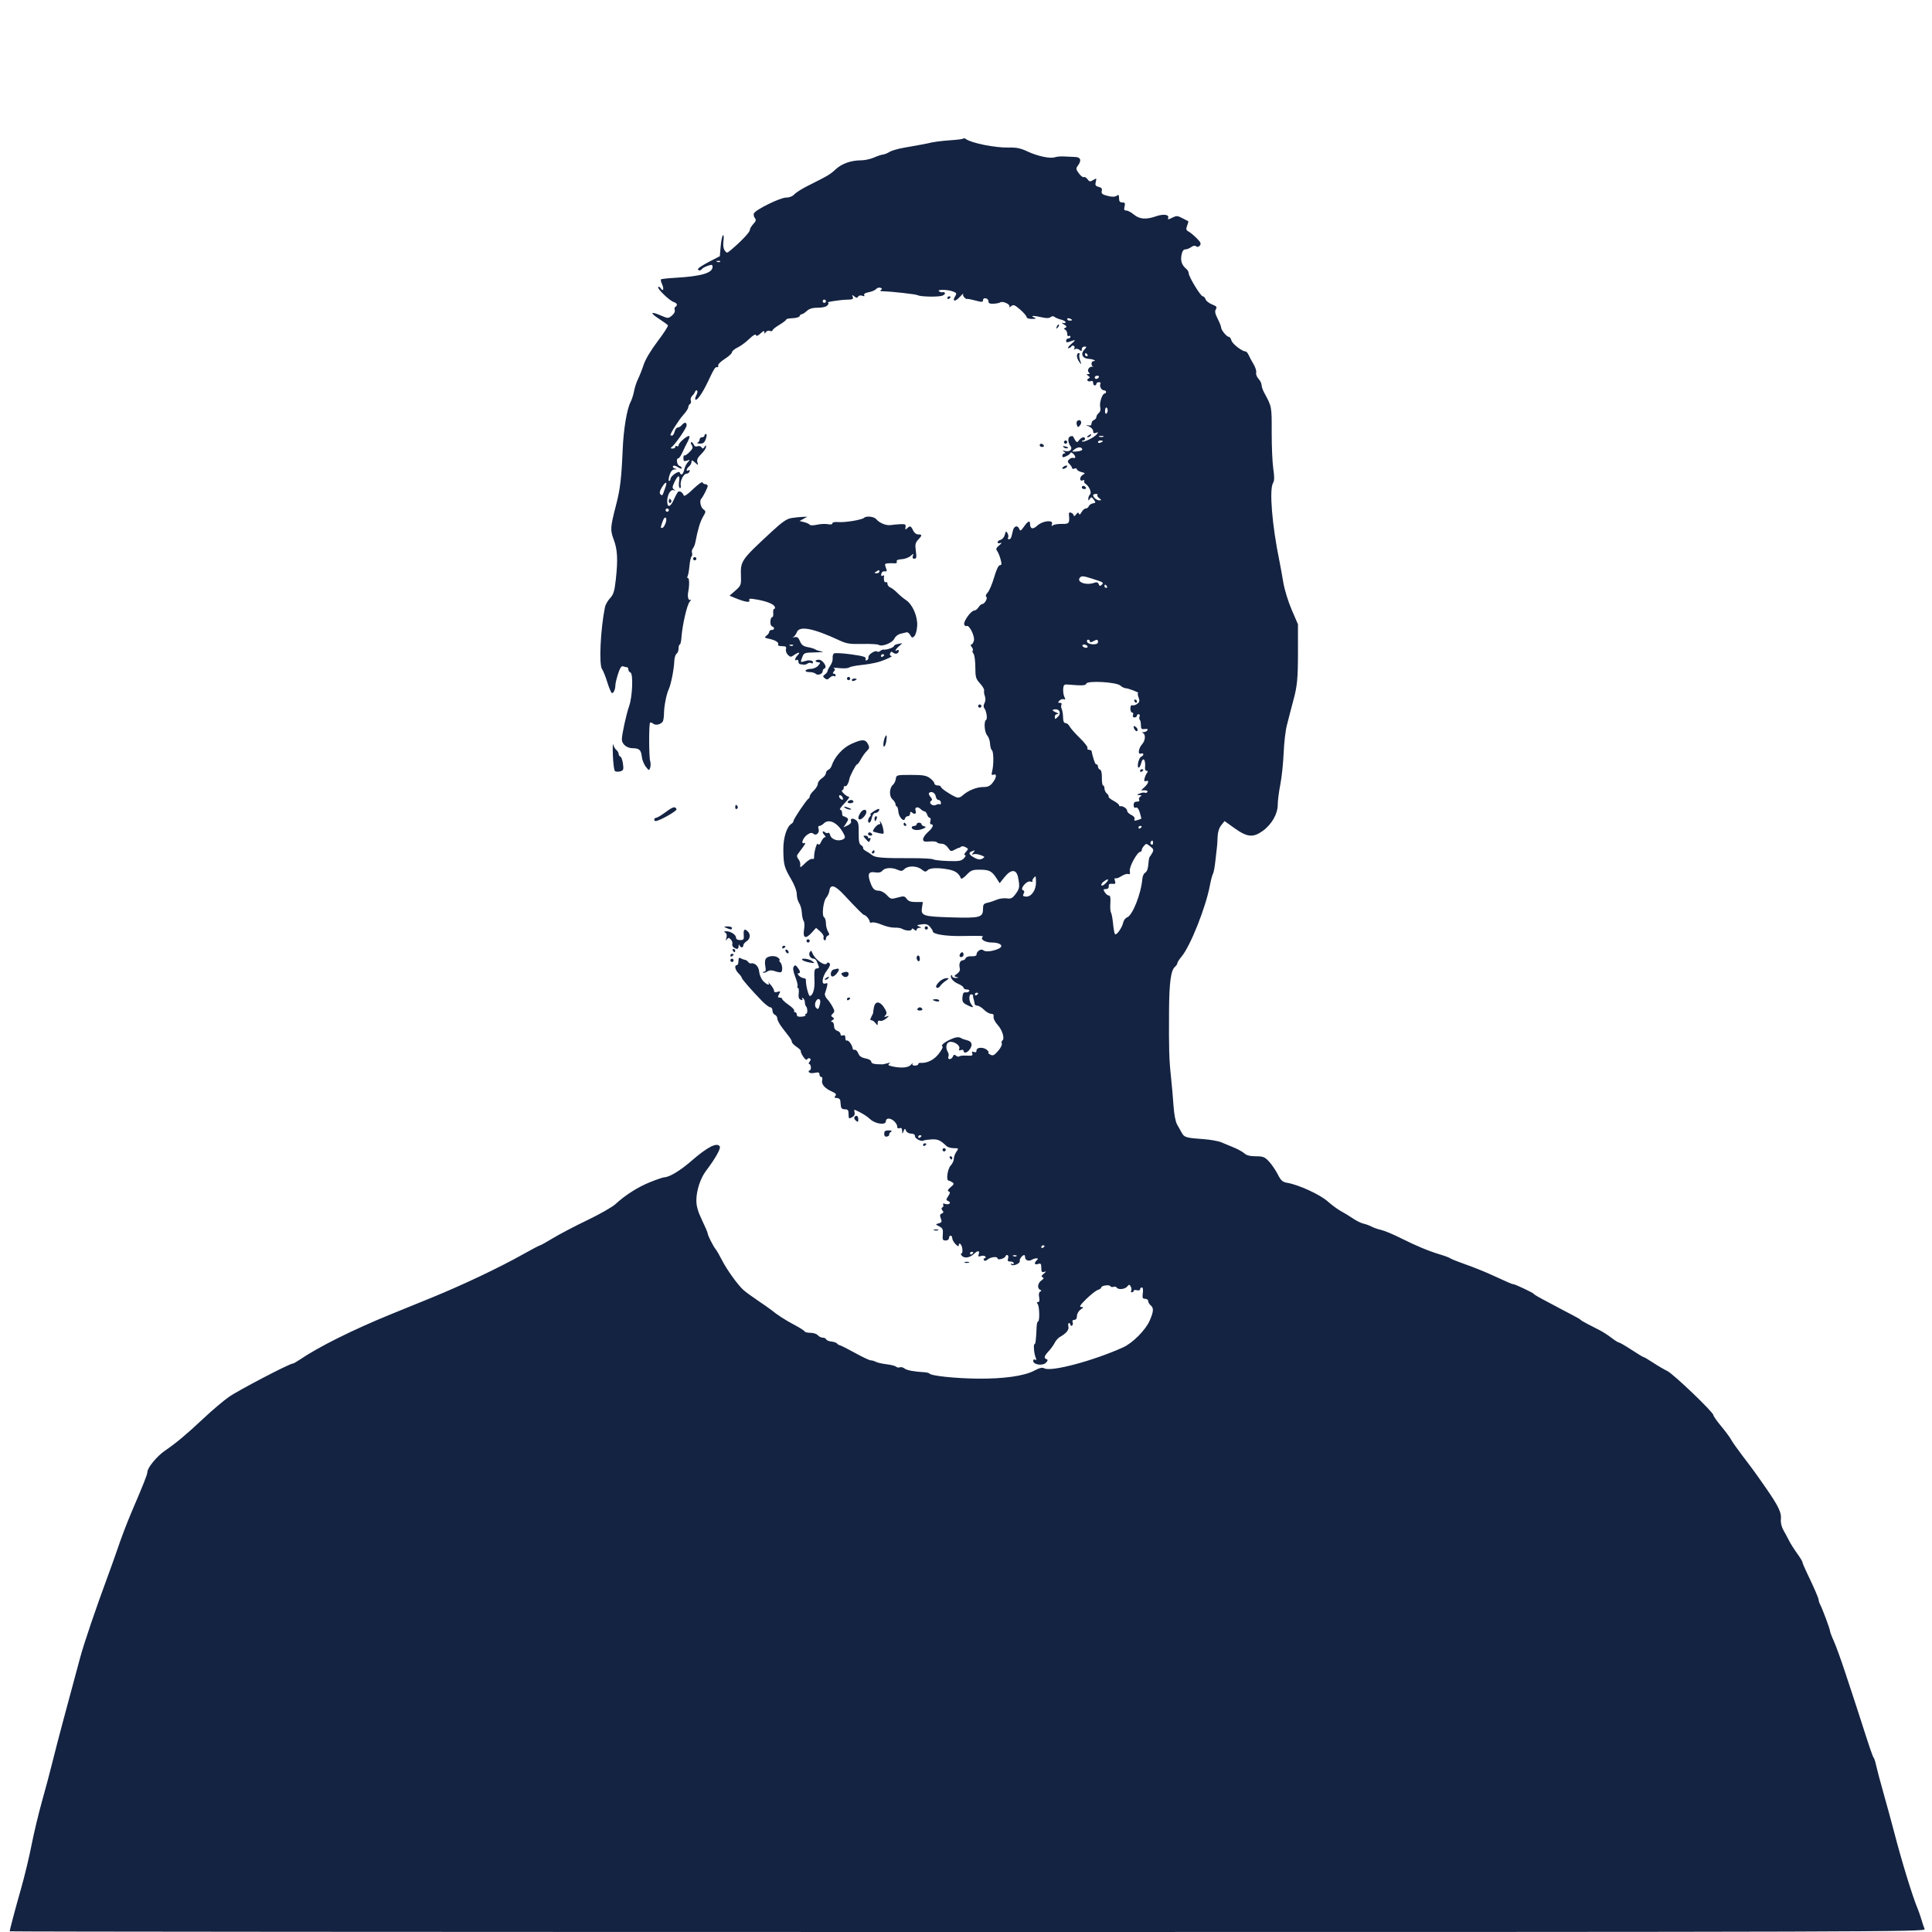 <svg width="128" height="128" viewBox="0 0 128 128" fill="none" xmlns="http://www.w3.org/2000/svg">
<g clip-path="url(#clip0_54_126)">
<path fill-rule="evenodd" clip-rule="evenodd" d="M63.813 9.182C63.78 9.215 63.422 9.263 63.018 9.288C62.409 9.326 61.729 9.418 61.479 9.495C61.42 9.514 60.949 9.6 59.869 9.79C59.486 9.857 59.062 9.982 58.927 10.068C58.792 10.153 58.599 10.23 58.498 10.239C58.396 10.248 58.127 10.338 57.898 10.439C57.669 10.54 57.289 10.622 57.052 10.622C56.386 10.622 55.775 10.838 55.363 11.22C54.991 11.564 54.874 11.633 53.518 12.312C53.135 12.503 52.734 12.757 52.627 12.875C52.508 13.006 52.297 13.09 52.083 13.09C51.686 13.09 50.039 13.901 49.947 14.142C49.914 14.227 49.944 14.365 50.012 14.448C50.11 14.566 50.087 14.651 49.907 14.843C49.78 14.978 49.676 15.16 49.676 15.246C49.676 15.389 49.068 16.027 48.406 16.579C48.166 16.779 48.149 16.78 48.015 16.596C47.926 16.475 47.895 16.24 47.932 15.954C47.965 15.694 47.949 15.541 47.894 15.593C47.842 15.642 47.775 15.973 47.745 16.328L47.691 16.974L46.967 17.349C46.569 17.556 46.243 17.768 46.243 17.821C46.243 17.946 46.427 17.946 46.505 17.821C46.538 17.768 46.709 17.674 46.887 17.612C47.163 17.516 47.209 17.526 47.209 17.683C47.209 18.087 46.468 18.304 44.749 18.404C44.252 18.433 43.821 18.48 43.792 18.509C43.764 18.537 43.798 18.688 43.869 18.843C44.008 19.148 43.933 19.353 43.775 19.098C43.723 19.013 43.647 18.976 43.607 19.016C43.514 19.109 44.354 19.921 44.636 20.011C44.863 20.083 44.913 20.226 44.746 20.329C44.689 20.364 44.67 20.463 44.704 20.55C44.738 20.64 44.658 20.794 44.516 20.909C44.273 21.106 44.257 21.105 43.79 20.905C43.096 20.608 43.03 20.713 43.657 21.119C43.955 21.312 44.223 21.509 44.252 21.556C44.281 21.603 43.974 22.078 43.57 22.612C43.13 23.192 42.759 23.812 42.647 24.156C42.543 24.472 42.375 24.9 42.273 25.106C42.171 25.313 42.053 25.673 42.01 25.907C41.968 26.141 41.862 26.471 41.775 26.639C41.533 27.107 41.312 28.431 41.256 29.759C41.173 31.695 41.09 32.4 40.825 33.422C40.43 34.948 40.419 35.103 40.664 35.758C40.912 36.421 40.945 37.077 40.797 38.415C40.713 39.17 40.646 39.384 40.418 39.631C40.266 39.795 40.114 40.059 40.082 40.216C39.78 41.698 39.671 44.074 39.892 44.341C39.96 44.422 40.115 44.812 40.237 45.205C40.358 45.599 40.499 45.921 40.549 45.921C40.66 45.921 40.771 45.654 40.771 45.388C40.771 45.282 40.852 44.946 40.95 44.641C41.077 44.249 41.173 44.105 41.281 44.146C41.364 44.178 41.477 44.205 41.531 44.205C41.585 44.205 41.63 44.272 41.63 44.354C41.63 44.436 41.693 44.528 41.77 44.557C41.963 44.631 41.901 46.163 41.68 46.788C41.491 47.324 41.201 48.657 41.2 48.989C41.2 49.298 41.529 49.569 41.906 49.571C42.351 49.573 42.472 49.682 42.52 50.125C42.544 50.339 42.663 50.641 42.785 50.797C42.999 51.067 43.01 51.07 43.077 50.86C43.115 50.74 43.114 50.542 43.075 50.419C42.991 50.154 42.986 47.963 43.069 47.879C43.101 47.848 43.194 47.878 43.276 47.946C43.434 48.077 43.774 48.002 43.908 47.807C43.951 47.743 43.989 47.498 43.991 47.262C43.996 46.783 44.155 45.98 44.31 45.653C44.452 45.352 44.653 44.341 44.672 43.829C44.68 43.593 44.748 43.361 44.822 43.314C44.895 43.267 44.956 43.11 44.956 42.965C44.956 42.821 44.992 42.702 45.036 42.702C45.08 42.702 45.13 42.497 45.147 42.246C45.2 41.438 45.512 40.08 45.692 39.867C45.789 39.754 45.807 39.697 45.733 39.74C45.608 39.813 45.533 39.524 45.596 39.215C45.68 38.805 45.675 38.303 45.586 38.303C45.527 38.303 45.512 38.25 45.553 38.185C45.593 38.12 45.648 37.818 45.676 37.514C45.703 37.211 45.766 36.92 45.815 36.869C45.864 36.817 45.879 36.708 45.847 36.626C45.816 36.544 45.841 36.416 45.903 36.341C45.965 36.266 46.039 36.085 46.067 35.94C46.231 35.081 46.387 34.56 46.575 34.241C46.777 33.896 46.778 33.873 46.595 33.739C46.419 33.61 46.332 33.172 46.458 33.046C46.572 32.932 46.887 32.31 46.887 32.198C46.887 32.133 46.819 32.081 46.735 32.081C46.651 32.081 46.565 32.027 46.543 31.961C46.521 31.895 46.241 32.094 45.921 32.402C45.535 32.775 45.324 32.914 45.292 32.817C45.234 32.635 45.047 32.507 44.937 32.575C44.892 32.603 44.758 32.845 44.639 33.112C44.418 33.613 44.205 33.659 44.205 33.206C44.205 32.794 44.422 32.412 44.62 32.474C44.757 32.518 44.763 32.507 44.649 32.426C44.528 32.34 44.535 32.256 44.688 31.933C44.92 31.445 45.068 31.431 44.991 31.906C44.958 32.105 44.978 32.297 45.035 32.332C45.094 32.368 45.122 32.292 45.099 32.158C45.048 31.861 45.287 31.383 45.486 31.383C45.568 31.383 45.657 31.316 45.685 31.234C45.715 31.144 45.687 31.114 45.613 31.16C45.433 31.271 45.466 31.055 45.653 30.9C45.742 30.827 45.814 30.693 45.814 30.602C45.814 30.467 45.855 30.474 46.043 30.642C46.269 30.844 46.271 30.844 46.203 30.624C46.152 30.463 46.221 30.316 46.453 30.088C46.63 29.915 46.774 29.701 46.775 29.613C46.776 29.47 46.764 29.47 46.671 29.613C46.587 29.741 46.547 29.745 46.476 29.636C46.427 29.56 46.307 29.529 46.209 29.567C46.097 29.609 46.006 29.571 45.964 29.463C45.928 29.368 45.855 29.291 45.802 29.291C45.748 29.291 45.76 29.379 45.827 29.487C45.928 29.648 45.901 29.731 45.673 29.958C45.522 30.11 45.371 30.207 45.338 30.174C45.304 30.14 45.278 30.221 45.278 30.353C45.278 30.551 45.318 30.58 45.514 30.518C45.732 30.449 45.737 30.456 45.576 30.617C45.481 30.712 45.37 30.936 45.331 31.114C45.259 31.443 45.115 31.539 45.038 31.309C44.985 31.15 44.428 31.533 44.422 31.732C44.421 31.806 44.378 31.866 44.328 31.866C44.278 31.866 44.289 31.697 44.354 31.49C44.434 31.234 44.54 31.111 44.687 31.102C44.869 31.092 44.873 31.082 44.713 31.041C44.609 31.013 44.553 30.944 44.589 30.886C44.628 30.823 44.755 30.848 44.912 30.951C45.054 31.044 45.17 31.076 45.17 31.021C45.17 30.967 45.098 30.895 45.009 30.861C44.839 30.796 44.782 30.364 44.943 30.364C44.996 30.364 45.119 30.183 45.217 29.961C45.316 29.74 45.471 29.423 45.562 29.257C45.653 29.09 45.701 28.928 45.669 28.895C45.582 28.809 44.968 29.321 44.962 29.485C44.958 29.562 44.907 29.596 44.848 29.559C44.789 29.523 44.741 29.544 44.741 29.606C44.741 29.669 44.657 29.719 44.553 29.718C44.441 29.717 44.411 29.685 44.48 29.638C44.71 29.479 45.492 28.354 45.492 28.181C45.492 27.96 45.346 27.952 45.17 28.164C45.097 28.253 44.975 28.325 44.9 28.325C44.825 28.325 44.734 28.446 44.697 28.593C44.66 28.741 44.582 28.862 44.524 28.862C44.466 28.862 44.419 28.844 44.419 28.822C44.419 28.691 44.997 27.787 45.273 27.487C45.453 27.292 45.599 27.065 45.599 26.984C45.599 26.902 45.651 26.804 45.714 26.765C45.777 26.726 45.801 26.623 45.768 26.536C45.734 26.449 45.775 26.31 45.858 26.227C45.941 26.144 46.031 26.015 46.058 25.94C46.085 25.865 46.141 25.836 46.183 25.875C46.226 25.914 46.204 26.051 46.136 26.179C46.067 26.308 46.038 26.439 46.071 26.472C46.171 26.572 46.534 26.057 46.884 25.321C47.327 24.387 47.385 24.297 47.517 24.327C47.579 24.341 47.607 24.293 47.58 24.22C47.552 24.147 47.746 23.95 48.013 23.782C48.279 23.614 48.496 23.415 48.496 23.338C48.496 23.262 48.662 23.121 48.864 23.025C49.066 22.929 49.413 22.674 49.636 22.458C49.888 22.213 50.056 22.116 50.084 22.199C50.115 22.29 50.21 22.256 50.385 22.091C50.567 21.921 50.642 21.895 50.644 22.003C50.645 22.133 50.66 22.134 50.74 22.006C50.792 21.924 50.912 21.886 51.007 21.922C51.101 21.959 51.179 21.944 51.179 21.89C51.179 21.837 51.384 21.67 51.635 21.521C51.885 21.371 52.09 21.213 52.09 21.17C52.09 21.127 52.281 21.087 52.513 21.081C52.745 21.075 52.954 21.013 52.978 20.942C53.001 20.872 53.067 20.815 53.123 20.815C53.18 20.815 53.33 20.718 53.456 20.6C53.619 20.449 53.835 20.386 54.19 20.386C54.506 20.386 54.742 20.326 54.827 20.225C54.9 20.136 54.918 20.058 54.866 20.051C54.651 20.023 55.669 19.861 56.099 19.855C56.487 19.85 56.555 19.819 56.498 19.673C56.441 19.522 56.456 19.518 56.602 19.639C56.736 19.75 56.792 19.753 56.855 19.651C56.902 19.574 57.017 19.551 57.133 19.596C57.264 19.646 57.305 19.631 57.255 19.551C57.208 19.475 57.318 19.405 57.556 19.36C57.762 19.322 57.984 19.226 58.049 19.147C58.115 19.068 58.241 19.032 58.33 19.066C58.453 19.113 58.46 19.148 58.36 19.21C58.275 19.262 58.32 19.294 58.485 19.297C59.076 19.31 60.691 19.492 60.797 19.557C60.965 19.661 62.137 19.687 62.419 19.593C62.553 19.548 62.634 19.466 62.599 19.41C62.565 19.355 62.502 19.331 62.459 19.358C62.416 19.384 62.31 19.361 62.224 19.307C62.007 19.169 62.773 19.172 63.137 19.311C63.38 19.403 63.398 19.442 63.282 19.628C63.064 19.977 63.281 20.014 63.583 19.679C63.738 19.507 63.84 19.415 63.809 19.474C63.779 19.533 63.822 19.643 63.904 19.719C63.986 19.795 64.054 19.836 64.054 19.809C64.054 19.783 64.295 19.825 64.59 19.903C65.056 20.026 65.127 20.023 65.127 19.885C65.127 19.79 65.203 19.742 65.314 19.765C65.418 19.786 65.497 19.878 65.49 19.97C65.482 20.088 65.573 20.132 65.812 20.123C65.996 20.117 66.203 20.076 66.272 20.032C66.445 19.925 66.962 20.173 66.873 20.321C66.834 20.386 66.884 20.373 66.983 20.292C67.142 20.164 67.217 20.191 67.585 20.507C67.816 20.706 68.009 20.929 68.014 21.003C68.02 21.082 68.165 21.134 68.372 21.129C68.664 21.123 68.686 21.107 68.506 21.029C68.212 20.903 68.501 20.901 69.039 21.026C69.323 21.092 69.51 21.087 69.602 21.01C69.694 20.934 69.785 20.931 69.874 21.001C69.948 21.059 70.141 21.139 70.303 21.177C70.466 21.216 70.599 21.294 70.599 21.35C70.599 21.406 70.514 21.426 70.411 21.394C70.308 21.362 70.339 21.406 70.481 21.49C70.675 21.607 70.701 21.661 70.588 21.712C70.473 21.765 70.469 21.795 70.572 21.843C70.645 21.877 70.706 22.001 70.706 22.117C70.706 22.234 70.754 22.3 70.813 22.263C70.872 22.227 70.92 22.248 70.92 22.311C70.92 22.373 70.856 22.424 70.777 22.424C70.699 22.424 70.634 22.492 70.634 22.576C70.634 22.691 70.695 22.704 70.892 22.629C71.288 22.478 71.301 22.509 70.964 22.799C70.792 22.947 70.71 23.068 70.78 23.068C70.85 23.068 70.938 23.019 70.975 22.959C71.012 22.899 71.088 22.878 71.144 22.913C71.2 22.947 71.213 23.028 71.174 23.092C71.13 23.163 71.152 23.177 71.23 23.129C71.301 23.085 71.429 23.108 71.515 23.179C71.641 23.284 71.671 23.275 71.671 23.135C71.671 23.039 71.751 22.961 71.849 22.961C72.007 22.961 72.005 22.985 71.827 23.181C71.572 23.463 71.73 23.761 72.141 23.776C72.416 23.787 72.695 23.926 72.44 23.926C72.303 23.926 72.267 24.203 72.396 24.275C72.44 24.3 72.428 24.31 72.368 24.298C72.173 24.257 71.996 24.529 72.13 24.664C72.219 24.753 72.21 24.785 72.095 24.786C71.963 24.788 71.963 24.805 72.101 24.902C72.222 24.988 72.229 25.029 72.127 25.07C71.937 25.147 72.073 25.325 72.265 25.251C72.363 25.213 72.422 25.256 72.422 25.363C72.422 25.458 72.471 25.536 72.53 25.536C72.589 25.536 72.637 25.487 72.637 25.428C72.637 25.369 72.712 25.321 72.804 25.321C72.896 25.321 72.945 25.365 72.911 25.419C72.819 25.568 72.964 25.858 73.131 25.858C73.213 25.858 73.281 25.906 73.281 25.965C73.281 26.024 73.238 26.072 73.186 26.072C73.028 26.072 72.823 26.696 72.892 26.97C72.933 27.134 72.899 27.276 72.797 27.36C72.709 27.433 72.637 27.555 72.637 27.629C72.637 27.704 72.565 27.794 72.476 27.828C72.388 27.861 72.315 27.966 72.315 28.061C72.315 28.184 72.247 28.216 72.074 28.175C71.91 28.137 71.928 28.159 72.127 28.243C72.292 28.312 72.422 28.451 72.422 28.557C72.422 28.694 72.475 28.728 72.61 28.677C72.771 28.617 72.778 28.632 72.659 28.778C72.487 28.989 71.784 29.332 71.698 29.246C71.664 29.212 71.692 29.184 71.761 29.184C71.83 29.184 71.886 29.135 71.886 29.076C71.886 28.904 71.654 28.952 71.498 29.157C71.372 29.321 71.34 29.324 71.246 29.184C71.187 29.095 71.125 28.984 71.108 28.936C71.091 28.888 70.999 28.879 70.903 28.916C70.729 28.983 70.743 29.321 70.93 29.563C71.08 29.758 70.861 29.963 70.585 29.886C70.389 29.83 70.367 29.839 70.491 29.926C70.6 30.002 70.609 30.039 70.518 30.04C70.444 30.041 70.384 30.11 70.384 30.193C70.384 30.315 70.434 30.32 70.651 30.22C70.798 30.151 70.919 30.053 70.919 30.002C70.92 29.951 70.993 29.968 71.081 30.042C71.276 30.203 71.294 30.399 71.109 30.337C71.036 30.313 70.912 30.357 70.833 30.436C70.714 30.554 70.719 30.607 70.859 30.747C70.952 30.84 71.028 30.959 71.028 31.012C71.028 31.065 71.1 31.08 71.189 31.046C71.277 31.012 71.35 31.033 71.35 31.092C71.35 31.151 71.482 31.232 71.643 31.273C71.899 31.337 71.913 31.36 71.75 31.45C71.514 31.582 71.497 31.915 71.731 31.825C71.822 31.79 71.87 31.806 71.836 31.86C71.802 31.915 71.836 31.999 71.911 32.047C72.161 32.207 72.344 32.631 72.217 32.758C72.153 32.822 72.101 32.949 72.102 33.041C72.104 33.187 72.116 33.188 72.205 33.047C72.292 32.909 72.329 32.917 72.465 33.1C72.608 33.295 72.603 33.318 72.409 33.349C72.291 33.369 72.168 33.453 72.136 33.537C72.104 33.621 72.012 33.69 71.932 33.69C71.852 33.69 71.728 33.798 71.657 33.931C71.573 34.089 71.512 34.124 71.482 34.032C71.448 33.93 71.396 33.945 71.288 34.087C71.208 34.193 71.14 34.225 71.138 34.157C71.136 34.09 71.059 34.006 70.967 33.97C70.852 33.926 70.806 33.964 70.819 34.093C70.877 34.663 70.832 34.723 70.357 34.711C70.106 34.704 69.84 34.744 69.764 34.8C69.664 34.874 69.646 34.854 69.695 34.724C69.813 34.419 69.078 34.495 68.722 34.825C68.422 35.102 68.244 35.05 68.24 34.682C68.237 34.457 68.089 34.535 67.84 34.891C67.643 35.174 67.591 35.2 67.533 35.05C67.426 34.771 67.176 34.838 67.105 35.165C66.998 35.654 66.963 35.728 66.84 35.728C66.776 35.728 66.753 35.681 66.789 35.622C66.825 35.563 66.808 35.431 66.75 35.328C66.658 35.164 66.637 35.175 66.574 35.425C66.535 35.581 66.411 35.732 66.298 35.762C66.185 35.791 66.092 35.867 66.092 35.93C66.092 35.993 66.176 36.013 66.28 35.975C66.398 35.933 66.37 35.989 66.203 36.127C65.999 36.297 65.966 36.381 66.058 36.494C66.123 36.575 66.227 36.822 66.287 37.043C66.376 37.368 66.368 37.445 66.247 37.445C66.153 37.445 66.011 37.744 65.865 38.246C65.737 38.687 65.543 39.143 65.434 39.26C65.321 39.381 65.281 39.5 65.34 39.537C65.463 39.613 65.238 40.02 65.073 40.02C65.013 40.02 64.903 40.117 64.83 40.235C64.756 40.353 64.629 40.449 64.548 40.449C64.335 40.449 63.809 41.181 63.883 41.373C63.917 41.463 63.989 41.509 64.042 41.475C64.209 41.373 64.598 42.151 64.525 42.441C64.489 42.585 64.411 42.702 64.351 42.702C64.289 42.702 64.301 42.773 64.378 42.866C64.452 42.956 64.483 43.06 64.445 43.097C64.408 43.135 64.431 43.23 64.497 43.31C64.563 43.389 64.617 43.788 64.618 44.197C64.62 44.867 64.651 44.974 64.932 45.282C65.103 45.47 65.224 45.678 65.201 45.745C65.177 45.813 65.199 45.979 65.249 46.116C65.306 46.268 65.297 46.447 65.227 46.579C65.154 46.714 65.149 46.841 65.212 46.92C65.358 47.105 65.435 47.633 65.327 47.7C65.169 47.798 65.224 48.523 65.405 48.722C65.499 48.826 65.584 49.071 65.593 49.267C65.602 49.463 65.657 49.657 65.714 49.698C65.833 49.783 65.845 50.653 65.734 51.095C65.675 51.329 65.693 51.375 65.823 51.325C66.058 51.235 66.026 51.527 65.763 51.861C65.593 52.078 65.445 52.144 65.135 52.144C64.7 52.144 64.137 52.374 63.776 52.699C63.621 52.838 63.488 52.874 63.346 52.815C62.966 52.655 62.337 52.231 62.337 52.133C62.337 52.08 62.24 52.037 62.122 52.037C62.004 52.037 61.906 51.977 61.904 51.903C61.903 51.829 61.77 51.672 61.609 51.554C61.369 51.377 61.149 51.34 60.352 51.34C59.408 51.34 59.386 51.345 59.349 51.603C59.329 51.749 59.25 51.918 59.175 51.979C58.921 52.185 58.892 52.744 59.123 52.953C59.239 53.058 59.333 53.208 59.333 53.287C59.333 53.367 59.369 53.432 59.413 53.432C59.458 53.432 59.504 53.583 59.517 53.766C59.543 54.136 59.895 54.506 59.958 54.229C59.977 54.145 60.061 54.075 60.145 54.075C60.23 54.075 60.298 53.997 60.298 53.901C60.298 53.768 60.332 53.755 60.442 53.847C60.611 53.986 60.736 53.901 60.659 53.7C60.577 53.485 60.798 53.41 60.98 53.592C61.069 53.681 61.19 53.754 61.249 53.754C61.308 53.754 61.388 53.85 61.425 53.968C61.462 54.086 61.541 54.183 61.6 54.183C61.659 54.183 61.677 54.279 61.64 54.397C61.6 54.52 61.62 54.612 61.686 54.612C61.897 54.612 61.804 54.843 61.479 55.128C61.302 55.284 61.157 55.495 61.157 55.599C61.157 55.752 61.235 55.779 61.588 55.749C61.826 55.729 62.046 55.755 62.077 55.806C62.109 55.858 62.247 55.899 62.385 55.899C62.533 55.899 62.706 56.009 62.811 56.169C62.967 56.408 63.016 56.424 63.226 56.307C63.357 56.235 63.496 56.173 63.535 56.171C63.574 56.169 63.641 56.133 63.683 56.091C63.725 56.049 63.854 56.065 63.969 56.126C64.169 56.233 64.17 56.248 63.992 56.444C63.877 56.572 63.855 56.651 63.934 56.651C64.01 56.651 63.982 56.736 63.866 56.861C63.697 57.042 63.547 57.068 62.815 57.045C62.345 57.03 61.9 56.98 61.826 56.934C61.752 56.889 61.125 56.854 60.432 56.856C58.496 56.864 57.988 56.825 57.782 56.655C57.678 56.569 57.495 56.448 57.375 56.386C57.255 56.325 57.168 56.231 57.182 56.177C57.195 56.123 57.133 56.039 57.044 55.989C56.922 55.921 56.884 55.718 56.892 55.187C56.901 54.614 56.864 54.448 56.707 54.333C56.489 54.173 56.311 54.226 56.387 54.428C56.414 54.499 56.312 54.616 56.159 54.686L55.883 54.814L56.063 54.539C56.212 54.311 56.218 54.247 56.099 54.171C56.019 54.12 55.917 54.078 55.873 54.077C55.828 54.076 55.792 53.979 55.792 53.861C55.792 53.743 55.734 53.646 55.663 53.646C55.592 53.646 55.723 53.453 55.953 53.217C56.184 52.981 56.314 52.788 56.243 52.788C56.172 52.788 56.017 52.691 55.899 52.573C55.781 52.455 55.733 52.359 55.792 52.359C55.851 52.359 55.899 52.283 55.899 52.191C55.899 52.099 55.944 52.052 55.999 52.086C56.08 52.136 56.231 51.871 56.273 51.608C56.303 51.417 56.707 50.642 56.776 50.642C56.822 50.642 56.936 50.495 57.029 50.315C57.122 50.134 57.298 49.888 57.419 49.766C57.611 49.574 57.622 49.513 57.502 49.289C57.329 48.965 57.103 48.967 56.388 49.294C55.83 49.549 55.281 50.161 55.101 50.729C55.064 50.847 54.962 50.971 54.876 51.004C54.79 51.037 54.719 51.137 54.719 51.226C54.719 51.315 54.599 51.467 54.451 51.564C54.303 51.661 54.183 51.826 54.183 51.931C54.183 52.036 54.063 52.235 53.916 52.374C53.77 52.513 53.649 52.683 53.648 52.752C53.647 52.821 53.61 52.893 53.566 52.913C53.446 52.966 52.573 54.262 52.573 54.387C52.573 54.446 52.51 54.532 52.433 54.58C52.12 54.772 51.889 55.513 51.898 56.302C51.909 57.288 51.956 57.467 52.413 58.247C52.64 58.634 52.788 59.028 52.788 59.246C52.788 59.445 52.858 59.708 52.944 59.83C53.031 59.953 53.111 60.242 53.124 60.471C53.136 60.701 53.191 60.947 53.245 61.019C53.3 61.091 53.312 61.339 53.273 61.571C53.176 62.144 53.369 62.239 53.76 61.811L54.068 61.474L54.343 61.713C54.494 61.844 54.595 62.013 54.566 62.087C54.537 62.162 54.56 62.251 54.617 62.286C54.673 62.321 54.719 62.278 54.719 62.191C54.719 62.104 54.78 62.011 54.853 61.984C54.961 61.946 54.961 61.89 54.853 61.709C54.78 61.584 54.719 61.339 54.719 61.165C54.719 60.99 54.665 60.814 54.6 60.774C54.431 60.669 54.541 59.697 54.747 59.466C54.839 59.363 54.931 59.159 54.951 59.012C55.014 58.554 55.312 58.639 55.918 59.288C56.803 60.235 57.189 60.62 57.252 60.62C57.359 60.62 57.616 60.926 57.616 61.053C57.616 61.123 57.688 61.152 57.776 61.118C57.865 61.084 58.155 61.15 58.421 61.264C58.688 61.379 59.067 61.466 59.264 61.459C59.46 61.451 59.687 61.486 59.767 61.536C59.991 61.674 60.406 61.693 60.406 61.565C60.406 61.495 60.467 61.503 60.567 61.586C60.678 61.678 60.728 61.682 60.728 61.599C60.728 61.533 60.812 61.475 60.915 61.471C61.074 61.465 61.07 61.451 60.889 61.38C60.709 61.31 60.735 61.287 61.05 61.241C61.338 61.199 61.469 61.236 61.613 61.402C61.716 61.521 61.8 61.656 61.8 61.701C61.8 61.894 62.623 62.028 63.701 62.013C65.104 61.992 65.181 61.996 65.092 62.086C64.935 62.242 65.287 62.444 65.717 62.444C66.273 62.444 66.531 62.673 66.171 62.847C65.79 63.031 65.276 63.087 65.147 62.958C65.011 62.822 64.697 63.023 64.697 63.245C64.697 63.324 64.566 63.367 64.366 63.356C64.172 63.344 64.011 63.396 63.979 63.48C63.948 63.56 63.861 63.624 63.785 63.624C63.609 63.624 63.516 63.865 63.587 64.138C63.624 64.278 63.563 64.406 63.409 64.514C63.192 64.666 63.19 64.681 63.373 64.729C63.534 64.77 63.526 64.782 63.329 64.792C63.197 64.799 63.088 64.748 63.088 64.68C63.088 64.611 63.063 64.58 63.032 64.611C62.904 64.738 63.138 65.037 63.477 65.179C63.676 65.262 63.839 65.381 63.839 65.443C63.839 65.505 63.938 65.556 64.06 65.556C64.184 65.556 64.251 65.604 64.213 65.666C64.175 65.726 64.066 65.763 63.97 65.746C63.843 65.725 63.787 65.812 63.765 66.063C63.74 66.353 63.786 66.437 64.05 66.573C64.452 66.781 64.545 66.779 64.37 66.568C64.186 66.347 64.169 65.878 64.345 65.878C64.421 65.878 64.477 65.914 64.47 65.958C64.463 66.002 64.469 66.075 64.484 66.119C64.526 66.25 64.562 66.407 64.577 66.521C64.584 66.58 64.665 66.629 64.756 66.629C64.847 66.629 65.043 66.749 65.19 66.897C65.338 67.044 65.55 67.165 65.662 67.165C65.803 67.165 65.853 67.227 65.827 67.365C65.805 67.479 65.926 67.717 66.104 67.912C66.413 68.25 66.583 68.831 66.405 68.941C66.356 68.971 66.342 69.062 66.373 69.143C66.404 69.224 66.289 69.447 66.118 69.638C65.856 69.932 65.776 69.968 65.601 69.866C65.488 69.8 65.434 69.745 65.483 69.743C65.531 69.742 65.499 69.668 65.41 69.579C65.19 69.359 64.697 69.367 64.697 69.591C64.697 69.705 64.639 69.741 64.525 69.697C64.4 69.649 64.369 69.676 64.415 69.797C64.467 69.932 64.4 69.959 64.055 69.938C63.821 69.924 63.597 69.946 63.557 69.987C63.516 70.027 63.419 70.007 63.341 69.942C63.233 69.852 63.181 69.866 63.132 69.996C63.095 70.091 62.999 70.169 62.919 70.169C62.835 70.169 62.798 70.103 62.833 70.013C62.865 69.928 62.855 69.797 62.809 69.723C62.634 69.44 62.672 69.107 62.886 69.039C63.165 68.95 63.638 69.258 63.556 69.473C63.511 69.589 63.542 69.616 63.666 69.569C63.761 69.532 63.839 69.556 63.839 69.621C63.839 69.803 64.067 69.763 64.226 69.552C64.461 69.244 64.404 69 64.081 68.923C63.918 68.884 63.737 68.82 63.678 68.78C63.524 68.676 63.295 68.708 62.927 68.885C62.529 69.077 62.305 69.282 62.441 69.329C62.498 69.349 62.389 69.566 62.199 69.811C61.878 70.227 61.422 70.452 60.969 70.418C60.895 70.412 60.835 70.451 60.835 70.503C60.835 70.556 60.735 70.599 60.614 70.599C60.473 70.599 60.417 70.55 60.461 70.464C60.498 70.391 60.456 70.419 60.367 70.529C60.195 70.74 59.725 70.785 59.114 70.651C58.852 70.594 58.804 70.55 58.916 70.472C59.019 70.401 58.982 70.392 58.796 70.443C58.649 70.483 58.504 70.516 58.474 70.516C57.94 70.52 57.723 70.469 57.723 70.342C57.723 70.257 57.562 70.163 57.343 70.122C57.074 70.072 56.933 69.973 56.863 69.787C56.807 69.642 56.703 69.536 56.631 69.552C56.559 69.567 56.495 69.531 56.491 69.472C56.473 69.25 56.206 68.878 56.109 68.939C56.053 68.973 56.007 68.897 56.007 68.769C56.007 68.607 55.958 68.555 55.846 68.599C55.75 68.636 55.685 68.6 55.685 68.51C55.685 68.427 55.588 68.329 55.47 68.292C55.333 68.248 55.256 68.129 55.256 67.963C55.256 67.819 55.195 67.701 55.122 67.7C55.032 67.699 55.041 67.663 55.148 67.593C55.281 67.505 55.284 67.471 55.165 67.394C55.044 67.316 55.046 67.276 55.174 67.157C55.307 67.032 55.305 66.971 55.157 66.697C55.064 66.523 54.899 66.288 54.791 66.174C54.684 66.061 54.623 65.895 54.658 65.806C54.692 65.716 54.751 65.519 54.789 65.367C54.846 65.141 54.827 65.103 54.682 65.159C54.395 65.269 54.461 64.721 54.785 64.296C54.973 64.05 55.03 63.892 54.958 63.821C54.886 63.749 54.828 63.75 54.782 63.825C54.646 64.044 53.985 63.566 53.817 63.129C53.755 62.966 53.726 62.959 53.647 63.087C53.539 63.261 53.7 63.517 53.915 63.517C53.989 63.517 54.08 63.602 54.117 63.705C54.153 63.808 54.211 63.953 54.245 64.027C54.281 64.104 54.236 64.161 54.138 64.161C53.953 64.161 53.929 64.282 53.963 65.036C53.986 65.528 53.836 65.985 53.652 65.985C53.561 65.985 53.371 65.21 53.396 64.939C53.402 64.865 53.337 64.805 53.251 64.805C53.165 64.805 53.022 64.732 52.934 64.644C52.845 64.555 52.824 64.483 52.888 64.483C53.047 64.483 53.031 64.347 52.844 64.101C52.711 63.927 52.668 63.918 52.584 64.046C52.517 64.148 52.553 64.373 52.691 64.724C52.805 65.013 52.871 65.294 52.837 65.349C52.803 65.404 52.817 65.448 52.867 65.448C52.918 65.448 52.941 65.611 52.917 65.809C52.887 66.071 52.923 66.187 53.052 66.237C53.168 66.281 53.202 66.263 53.152 66.182C53.106 66.106 53.124 66.088 53.2 66.136C53.269 66.178 53.324 66.298 53.324 66.403C53.324 66.507 53.358 66.626 53.398 66.667C53.51 66.778 53.517 67.165 53.407 67.165C53.355 67.165 53.335 67.203 53.364 67.25C53.393 67.297 53.275 67.346 53.102 67.359C52.882 67.376 52.788 67.334 52.788 67.221C52.788 67.131 52.737 67.058 52.674 67.058C52.612 67.058 52.587 67.016 52.619 66.964C52.651 66.912 52.485 66.737 52.249 66.574C52.015 66.411 51.822 66.236 51.822 66.185C51.822 66.134 51.748 66.092 51.658 66.092C51.524 66.092 51.515 66.05 51.613 65.867C51.721 65.667 51.709 65.65 51.51 65.714C51.36 65.761 51.286 65.738 51.285 65.643C51.285 65.566 51.176 65.379 51.044 65.229C50.911 65.079 50.845 65.018 50.897 65.095C51.055 65.33 50.804 65.252 50.557 64.989C50.431 64.855 50.314 64.577 50.297 64.373C50.268 64.02 50.008 63.766 49.74 63.828C49.686 63.84 49.609 63.796 49.568 63.73C49.527 63.664 49.426 63.6 49.344 63.587C49.261 63.575 49.133 63.527 49.059 63.481C48.965 63.422 48.925 63.479 48.925 63.672C48.925 63.823 48.877 63.946 48.818 63.946C48.637 63.946 48.699 64.256 48.925 64.483C49.043 64.601 49.14 64.734 49.14 64.778C49.141 64.862 49.832 65.653 50.499 66.334C50.717 66.555 50.958 66.736 51.036 66.736C51.115 66.736 51.179 66.834 51.179 66.954C51.179 67.074 51.251 67.2 51.34 67.234C51.428 67.268 51.5 67.38 51.5 67.484C51.5 67.587 51.645 67.86 51.823 68.089C52 68.319 52.217 68.601 52.305 68.716C52.394 68.831 52.466 68.976 52.466 69.038C52.467 69.1 52.608 69.245 52.781 69.36C52.953 69.476 53.077 69.6 53.055 69.635C53.033 69.671 53.103 69.834 53.211 69.998C53.333 70.185 53.434 70.252 53.48 70.178C53.521 70.112 53.601 70.088 53.659 70.124C53.725 70.164 53.717 70.245 53.638 70.34C53.569 70.423 53.557 70.491 53.61 70.491C53.664 70.491 53.715 70.588 53.724 70.706C53.733 70.824 53.692 70.92 53.633 70.92C53.575 70.92 53.558 70.971 53.596 71.034C53.637 71.099 53.8 71.118 53.978 71.079C54.22 71.026 54.29 71.049 54.29 71.18C54.29 71.273 54.344 71.35 54.41 71.35C54.478 71.35 54.505 71.445 54.471 71.572C54.403 71.833 54.645 72.109 55.126 72.323C55.377 72.434 55.43 72.503 55.343 72.607C55.257 72.711 55.281 72.744 55.439 72.744C55.555 72.744 55.658 72.817 55.669 72.905C55.681 72.994 55.699 73.163 55.71 73.281C55.724 73.427 55.809 73.495 55.976 73.495C56.178 73.495 56.221 73.553 56.221 73.821C56.221 74.118 56.241 74.136 56.446 74.026C56.594 73.947 56.652 73.836 56.617 73.701C56.587 73.588 56.595 73.51 56.634 73.527C57.131 73.753 57.4 73.918 57.667 74.162C58.002 74.468 58.689 74.557 58.689 74.294C58.689 74.07 58.952 74.047 59.202 74.249C59.333 74.355 59.44 74.524 59.44 74.624C59.44 74.742 59.497 74.784 59.601 74.744C59.713 74.701 59.764 74.754 59.77 74.92C59.777 75.148 59.781 75.149 59.865 74.944C59.946 74.747 59.96 74.745 60.03 74.917C60.073 75.022 60.22 75.105 60.364 75.105C60.523 75.105 60.62 75.167 60.62 75.269C60.62 75.441 61.037 75.655 61.192 75.563C61.241 75.534 61.48 75.501 61.723 75.488C62.14 75.467 62.297 75.538 62.717 75.936C62.795 76.01 63.009 76.07 63.194 76.07C63.519 76.07 63.524 76.078 63.362 76.309C63.27 76.44 63.195 76.648 63.195 76.772C63.195 76.895 63.099 77.099 62.981 77.226C62.773 77.448 62.67 78.214 62.847 78.218C62.891 78.219 62.999 78.267 63.088 78.326C63.225 78.416 63.208 78.466 62.981 78.654C62.793 78.81 62.754 78.893 62.852 78.932C62.962 78.977 62.956 79.043 62.821 79.248C62.67 79.48 62.669 79.514 62.815 79.571C63.059 79.664 62.892 79.846 62.636 79.765C62.498 79.721 62.443 79.736 62.486 79.807C62.524 79.868 62.504 79.95 62.441 79.989C62.36 80.039 62.36 80.1 62.442 80.198C62.527 80.3 62.514 80.353 62.395 80.399C62.27 80.447 62.255 80.523 62.331 80.723C62.416 80.944 62.395 80.994 62.196 81.049C61.963 81.113 61.963 81.114 62.23 81.252C62.455 81.368 62.492 81.454 62.463 81.788C62.432 82.131 62.458 82.186 62.651 82.186C62.777 82.186 62.873 82.117 62.873 82.025C62.873 81.937 62.922 81.864 62.981 81.864C63.04 81.864 63.088 81.939 63.088 82.03C63.088 82.121 63.185 82.299 63.303 82.425C63.421 82.552 63.517 82.598 63.517 82.528C63.517 82.259 63.71 82.416 63.755 82.722C63.781 82.9 63.756 83.044 63.7 83.044C63.644 83.044 63.652 83.109 63.717 83.188C63.886 83.391 64.255 83.336 64.536 83.066C64.789 82.822 64.939 82.85 64.835 83.121C64.787 83.246 64.824 83.267 64.994 83.213C65.116 83.175 65.247 83.193 65.285 83.255C65.323 83.316 65.3 83.366 65.234 83.366C65.168 83.366 65.146 83.418 65.184 83.481C65.232 83.558 65.312 83.546 65.432 83.446C65.641 83.27 66.092 83.225 66.092 83.38C66.092 83.506 66.557 83.385 66.611 83.245C66.686 83.049 66.854 83.163 66.79 83.366C66.737 83.534 66.77 83.581 66.943 83.581C67.065 83.581 67.165 83.632 67.165 83.695C67.165 83.757 67.109 83.774 67.041 83.732C66.966 83.685 66.947 83.702 66.991 83.775C67.086 83.928 67.618 83.706 67.562 83.537C67.524 83.425 67.732 83.152 67.855 83.152C67.889 83.152 67.916 83.219 67.916 83.301C67.916 83.495 68.162 83.587 68.355 83.465C68.438 83.413 68.576 83.369 68.662 83.368C68.783 83.367 68.789 83.395 68.689 83.495C68.492 83.692 68.535 83.818 68.775 83.742C68.957 83.684 68.989 83.722 68.989 83.999C68.989 84.261 69.026 84.314 69.177 84.266C69.334 84.217 69.329 84.237 69.15 84.389C68.991 84.524 68.972 84.585 69.077 84.624C69.179 84.662 69.157 84.72 68.997 84.832C68.75 85.005 68.701 85.353 68.909 85.45C69.012 85.498 69.013 85.526 68.913 85.573C68.832 85.612 68.806 85.752 68.846 85.949C68.888 86.162 68.866 86.263 68.775 86.263C68.682 86.263 68.674 86.304 68.748 86.397C68.871 86.55 68.892 87.551 68.773 87.551C68.73 87.551 68.688 87.708 68.68 87.899C68.64 88.787 68.608 89.053 68.542 89.053C68.453 89.053 68.506 89.68 68.62 89.956C68.679 90.1 68.667 90.138 68.578 90.083C68.504 90.037 68.453 90.071 68.453 90.165C68.453 90.418 69.084 90.508 69.296 90.285C69.427 90.147 69.438 90.087 69.338 90.05C69.139 89.977 69.173 89.848 69.475 89.522C69.625 89.361 69.806 89.109 69.878 88.963C69.95 88.817 70.102 88.644 70.217 88.58C70.65 88.337 70.841 88.1 70.784 87.878C70.752 87.757 70.77 87.658 70.823 87.658C70.877 87.658 70.92 87.709 70.92 87.772C70.92 87.834 70.966 87.857 71.023 87.822C71.079 87.787 71.098 87.688 71.065 87.601C71.028 87.503 71.07 87.443 71.177 87.443C71.287 87.443 71.35 87.351 71.35 87.188C71.35 87.045 71.456 86.859 71.591 86.765C71.805 86.615 71.81 86.596 71.634 86.591C71.484 86.587 71.567 86.456 71.972 86.059C72.268 85.77 72.611 85.501 72.734 85.462C72.858 85.422 72.959 85.351 72.959 85.303C72.959 85.174 73.49 85.094 73.562 85.212C73.597 85.267 73.69 85.287 73.771 85.256C73.852 85.225 73.946 85.246 73.981 85.302C74.081 85.464 74.528 85.422 74.681 85.237C74.808 85.085 74.829 85.085 74.915 85.238C74.967 85.331 74.98 85.454 74.943 85.513C74.907 85.572 74.929 85.619 74.991 85.619C75.054 85.619 75.105 85.576 75.105 85.522C75.105 85.469 75.201 85.45 75.319 85.481C75.439 85.513 75.534 85.484 75.534 85.417C75.534 85.351 75.586 85.298 75.65 85.298C75.721 85.298 75.746 85.444 75.715 85.673C75.673 85.988 75.698 86.049 75.868 86.049C75.979 86.049 76.07 86.115 76.07 86.197C76.07 86.278 76.143 86.404 76.231 86.478C76.45 86.659 76.434 86.892 76.162 87.51C75.891 88.123 75.036 88.982 74.415 89.263C72.453 90.152 69.65 90.901 69.196 90.658C69.052 90.581 68.877 90.62 68.525 90.808C67.861 91.161 66.51 91.353 64.805 91.339C63.355 91.326 61.702 91.157 61.591 91.009C61.559 90.966 61.412 90.924 61.264 90.916C60.553 90.876 60.072 90.786 59.926 90.665C59.837 90.591 59.698 90.557 59.615 90.588C59.533 90.62 59.422 90.601 59.368 90.547C59.313 90.493 59.032 90.421 58.743 90.386C58.453 90.352 58.133 90.28 58.031 90.225C57.928 90.171 57.775 90.126 57.69 90.126C57.605 90.126 57.141 89.908 56.66 89.642C56.178 89.375 55.726 89.146 55.654 89.132C55.583 89.118 55.492 89.063 55.454 89.009C55.415 88.956 55.247 88.898 55.08 88.88C54.913 88.862 54.759 88.797 54.739 88.736C54.718 88.674 54.615 88.624 54.509 88.624C54.403 88.624 54.256 88.551 54.183 88.463C54.109 88.374 53.89 88.302 53.696 88.302C53.501 88.302 53.326 88.26 53.306 88.208C53.287 88.156 52.981 87.961 52.627 87.775C52.039 87.465 51.488 87.109 51.071 86.768C50.983 86.696 50.596 86.426 50.213 86.168C49.829 85.91 49.401 85.597 49.261 85.472C48.881 85.131 48.166 84.139 47.834 83.491C47.673 83.175 47.486 82.852 47.419 82.771C47.257 82.575 46.887 81.844 46.887 81.719C46.887 81.664 46.718 81.267 46.511 80.838C46.239 80.272 46.136 79.912 46.136 79.531C46.136 78.879 46.401 78.067 46.774 77.573C47.4 76.745 47.769 76.088 47.685 75.952C47.507 75.664 46.865 75.992 45.817 76.906C45.071 77.556 44.346 77.994 44.008 77.999C43.929 78.001 43.511 78.143 43.08 78.316C42.27 78.64 41.426 79.175 40.771 79.78C40.565 79.971 39.73 80.446 38.917 80.836C38.103 81.226 37.081 81.761 36.644 82.026C36.208 82.291 35.818 82.508 35.779 82.508C35.739 82.508 35.23 82.775 34.648 83.102C33.058 83.995 30.652 85.135 28.54 85.997C28.215 86.129 27.05 86.603 25.95 87.051C23.411 88.084 21.122 89.223 19.854 90.085C19.647 90.225 19.44 90.34 19.394 90.34C19.177 90.34 15.747 92.134 15.149 92.56C14.776 92.825 14.028 93.46 13.486 93.971C12.387 95.006 11.671 95.606 10.928 96.112C10.398 96.473 9.764 97.244 9.764 97.527C9.764 97.685 9.529 98.281 8.747 100.104C8.411 100.887 8.024 101.906 7.728 102.786C7.618 103.111 7.377 103.787 7.191 104.288C6.365 106.519 5.557 108.894 5.303 109.846C5.213 110.182 5.016 110.916 4.865 111.477C4.714 112.038 4.402 113.196 4.172 114.052C3.942 114.908 3.629 116.115 3.476 116.734C3.324 117.354 3.012 118.526 2.783 119.339C2.554 120.151 2.243 121.453 2.091 122.231C1.94 123.009 1.629 124.3 1.402 125.099C1.012 126.467 0.644 127.855 0.644 127.955C0.644 127.98 29.207 128 64.119 128C124.53 128 127.59 127.991 127.513 127.812C127.469 127.709 127.375 127.431 127.306 127.195C127.236 126.959 127.128 126.645 127.066 126.498C126.703 125.63 126.009 123.372 125.483 121.348C125.321 120.728 125.005 119.569 124.78 118.773C124.555 117.976 124.337 117.155 124.295 116.949C124.254 116.742 124.185 116.525 124.141 116.466C124.062 116.357 123.864 115.78 123.278 113.945C123.098 113.384 122.903 112.781 122.843 112.604C122.783 112.426 122.511 111.606 122.24 110.78C121.969 109.953 121.633 109.027 121.494 108.721C121.354 108.415 121.241 108.113 121.241 108.051C121.241 107.926 120.744 106.593 120.589 106.302C120.534 106.199 120.49 106.063 120.49 106C120.49 105.885 120.176 105.162 119.676 104.126C119.533 103.83 119.417 103.547 119.417 103.496C119.417 103.446 119.255 103.181 119.057 102.908C118.86 102.634 118.627 102.266 118.539 102.089C118.451 101.912 118.282 101.598 118.164 101.391C118.027 101.152 117.964 100.88 117.99 100.64C118.035 100.212 117.824 99.776 117.003 98.593C116.291 97.568 116.142 97.364 115.436 96.439C115.106 96.005 114.772 95.531 114.694 95.384C114.617 95.237 114.32 94.836 114.034 94.493C113.749 94.15 113.516 93.818 113.516 93.754C113.516 93.562 110.861 91.022 110.463 90.833C110.26 90.737 109.839 90.49 109.527 90.284C109.216 90.079 108.93 89.911 108.893 89.911C108.857 89.911 108.496 89.694 108.091 89.428C107.687 89.163 107.313 88.945 107.259 88.945C107.206 88.945 106.987 88.808 106.772 88.641C106.557 88.473 106.212 88.249 106.005 88.142C105.799 88.035 105.436 87.849 105.2 87.728C104.964 87.608 104.747 87.479 104.718 87.441C104.688 87.404 104.447 87.263 104.181 87.127C103.916 86.991 103.626 86.84 103.537 86.79C103.449 86.74 103.102 86.555 102.766 86.379C101.915 85.932 101.668 85.791 101.606 85.714C101.538 85.631 100.379 85.083 100.271 85.083C100.185 85.083 99.953 84.984 98.763 84.437C98.35 84.248 97.602 83.948 97.1 83.772C96.598 83.596 96.139 83.413 96.081 83.366C96.022 83.319 95.732 83.209 95.437 83.121C94.65 82.885 93.855 82.556 92.812 82.033C92.303 81.778 91.72 81.533 91.516 81.49C91.312 81.446 91.024 81.347 90.877 81.269C90.729 81.191 90.484 81.101 90.332 81.069C90.181 81.037 89.869 80.884 89.641 80.729C89.412 80.574 89.053 80.355 88.844 80.243C88.634 80.131 88.236 79.838 87.959 79.592C87.447 79.139 86.039 78.492 85.292 78.367C84.972 78.313 84.87 78.223 84.655 77.804C84.515 77.529 84.255 77.147 84.077 76.956C83.793 76.65 83.686 76.607 83.204 76.607C82.831 76.607 82.59 76.547 82.448 76.418C82.333 76.314 82.022 76.14 81.757 76.031C81.491 75.923 81.114 75.766 80.918 75.682C80.721 75.598 80.19 75.504 79.737 75.471C78.593 75.39 78.461 75.353 78.302 75.064C78.225 74.924 78.083 74.671 77.987 74.501C77.882 74.317 77.787 73.826 77.75 73.281C77.717 72.779 77.641 71.91 77.581 71.35C77.455 70.168 77.436 69.519 77.452 66.951C77.464 65.077 77.575 64.274 77.854 64.043C77.935 63.975 78.002 63.873 78.002 63.815C78.002 63.757 78.129 63.557 78.285 63.372C78.86 62.689 79.879 60.135 80.153 58.689C80.226 58.305 80.322 57.943 80.366 57.884C80.409 57.825 80.484 57.415 80.53 56.972C80.577 56.53 80.623 56.119 80.633 56.06C80.643 56.001 80.659 55.73 80.668 55.458C80.678 55.139 80.763 54.862 80.906 54.68L81.129 54.398L81.805 54.88C82.636 55.473 83.027 55.508 83.665 55.046C84.254 54.619 84.654 53.919 84.654 53.315C84.654 53.054 84.73 52.455 84.823 51.983C84.917 51.511 85.016 50.57 85.045 49.891C85.073 49.212 85.168 48.392 85.255 48.067C85.343 47.742 85.435 47.38 85.461 47.262C85.487 47.144 85.582 46.782 85.672 46.458C85.947 45.467 85.995 44.971 85.994 43.132L85.993 41.361L85.577 40.396C85.344 39.856 85.098 39.051 85.019 38.572C84.941 38.1 84.827 37.472 84.766 37.177C84.275 34.79 84.082 32.413 84.346 31.99C84.435 31.848 84.438 31.592 84.358 31.053C84.298 30.644 84.25 29.557 84.253 28.637C84.257 26.914 84.264 26.951 83.757 26.018C83.661 25.841 83.582 25.61 83.582 25.504C83.581 25.399 83.49 25.214 83.378 25.095C83.267 24.975 83.198 24.792 83.225 24.688C83.252 24.584 83.175 24.334 83.054 24.132C82.932 23.93 82.785 23.657 82.727 23.524C82.668 23.391 82.575 23.282 82.518 23.282C82.29 23.282 81.648 22.784 81.586 22.558C81.549 22.425 81.472 22.317 81.414 22.317C81.274 22.317 80.907 21.871 80.902 21.696C80.9 21.619 80.796 21.357 80.671 21.111C80.502 20.78 80.472 20.62 80.555 20.488C80.646 20.342 80.601 20.286 80.3 20.168C80.099 20.089 79.907 19.937 79.873 19.829C79.839 19.722 79.754 19.633 79.684 19.63C79.54 19.625 78.753 18.328 78.753 18.096C78.753 18.012 78.678 17.882 78.586 17.806C78.301 17.569 78.204 17.286 78.277 16.897C78.325 16.644 78.406 16.523 78.53 16.523C78.63 16.523 78.805 16.455 78.92 16.371C79.052 16.274 79.171 16.255 79.248 16.319C79.325 16.383 79.413 16.364 79.493 16.268C79.592 16.148 79.549 16.048 79.283 15.782C79.099 15.598 78.857 15.399 78.746 15.339C78.58 15.25 78.564 15.183 78.652 14.95C78.711 14.796 78.745 14.664 78.729 14.657C78.713 14.651 78.537 14.56 78.338 14.456C78.012 14.284 77.947 14.281 77.657 14.426C77.397 14.556 77.348 14.558 77.394 14.438C77.481 14.213 77.074 14.159 76.585 14.331C75.936 14.56 75.491 14.525 75.124 14.216C74.949 14.069 74.723 13.948 74.622 13.948C74.479 13.948 74.453 13.888 74.505 13.68C74.56 13.46 74.533 13.412 74.356 13.412C74.194 13.412 74.139 13.341 74.139 13.13C74.139 12.919 74.106 12.876 74.005 12.956C73.866 13.067 73.619 13.057 73.192 12.924C73.016 12.869 72.957 12.786 72.994 12.645C73.032 12.501 72.975 12.427 72.789 12.38C72.577 12.327 72.543 12.268 72.598 12.049C72.661 11.799 72.651 11.791 72.43 11.927C72.225 12.052 72.176 12.045 72.048 11.872C71.967 11.763 71.856 11.7 71.803 11.734C71.749 11.767 71.604 11.656 71.48 11.488C71.281 11.22 71.272 11.159 71.406 10.983C71.675 10.628 71.603 10.408 71.215 10.399C71.024 10.395 70.698 10.38 70.491 10.366C70.285 10.352 70.016 10.375 69.894 10.417C69.58 10.527 68.734 10.347 68.062 10.029C67.618 9.819 67.336 9.762 66.817 9.775C65.935 9.797 64.356 9.48 63.99 9.209C63.926 9.161 63.846 9.149 63.813 9.182ZM47.511 17.347C47.588 17.378 47.681 17.375 47.716 17.339C47.752 17.303 47.688 17.278 47.575 17.283C47.45 17.288 47.425 17.313 47.511 17.347ZM62.766 19.748C62.766 19.811 62.814 19.832 62.873 19.796C62.932 19.759 62.981 19.708 62.981 19.682C62.981 19.656 62.932 19.634 62.873 19.634C62.814 19.634 62.766 19.686 62.766 19.748ZM54.505 19.956C54.505 20.015 54.553 20.064 54.612 20.064C54.671 20.064 54.719 20.015 54.719 19.956C54.719 19.897 54.671 19.849 54.612 19.849C54.553 19.849 54.505 19.897 54.505 19.956ZM70.706 21.14C70.706 21.197 70.778 21.244 70.867 21.244C70.955 21.244 71.028 21.225 71.028 21.202C71.028 21.179 70.955 21.132 70.867 21.098C70.778 21.064 70.706 21.083 70.706 21.14ZM70.015 21.642C69.957 21.794 69.969 21.807 70.075 21.702C70.149 21.629 70.182 21.542 70.149 21.509C70.116 21.476 70.056 21.536 70.015 21.642ZM71.35 23.584C71.35 23.691 71.422 23.872 71.511 23.986C71.662 24.18 71.665 24.174 71.564 23.89C71.504 23.723 71.483 23.542 71.516 23.488C71.549 23.434 71.526 23.39 71.463 23.39C71.401 23.39 71.35 23.477 71.35 23.584ZM71.886 23.497C71.886 23.556 71.937 23.604 72 23.604C72.062 23.604 72.083 23.556 72.047 23.497C72.01 23.438 71.959 23.39 71.933 23.39C71.907 23.39 71.886 23.438 71.886 23.497ZM72.53 24.999C72.53 25.058 72.575 25.106 72.631 25.106C72.686 25.106 72.761 25.058 72.798 24.999C72.835 24.94 72.789 24.892 72.697 24.892C72.605 24.892 72.53 24.94 72.53 24.999ZM73.212 27.208C73.203 27.35 73.24 27.439 73.292 27.406C73.409 27.334 73.419 27.069 73.308 27.001C73.263 26.973 73.22 27.067 73.212 27.208ZM71.39 27.874C71.325 27.916 71.303 28.039 71.343 28.148C71.408 28.33 71.425 28.332 71.559 28.17C71.72 27.977 71.588 27.747 71.39 27.874ZM46.672 28.862C46.672 28.921 46.6 28.969 46.511 28.969C46.423 28.969 46.35 29.037 46.35 29.121C46.35 29.205 46.29 29.297 46.216 29.327C46.143 29.357 46.21 29.385 46.367 29.39C46.59 29.396 46.675 29.329 46.764 29.076C46.832 28.881 46.836 28.754 46.774 28.754C46.718 28.754 46.672 28.803 46.672 28.862ZM72.101 28.862C72.004 28.924 71.991 28.966 72.067 28.967C72.138 28.968 72.225 28.921 72.261 28.862C72.344 28.728 72.307 28.728 72.101 28.862ZM72.825 28.933C72.899 28.962 73.019 28.962 73.093 28.933C73.167 28.903 73.106 28.879 72.959 28.879C72.811 28.879 72.751 28.903 72.825 28.933ZM70.491 29.291C70.491 29.35 70.54 29.398 70.599 29.398C70.657 29.398 70.706 29.35 70.706 29.291C70.706 29.232 70.657 29.184 70.599 29.184C70.54 29.184 70.491 29.232 70.491 29.291ZM72.744 29.288C72.744 29.345 72.817 29.364 72.905 29.33C72.994 29.296 73.066 29.249 73.066 29.226C73.066 29.203 72.994 29.184 72.905 29.184C72.817 29.184 72.744 29.23 72.744 29.288ZM68.882 29.505C68.882 29.564 68.957 29.613 69.049 29.613C69.141 29.613 69.186 29.564 69.15 29.505C69.114 29.446 69.038 29.398 68.983 29.398C68.927 29.398 68.882 29.446 68.882 29.505ZM70.466 29.631C70.529 29.693 70.643 29.723 70.721 29.697C70.801 29.671 70.752 29.622 70.607 29.584C70.429 29.537 70.387 29.551 70.466 29.631ZM71.187 29.773C70.984 29.93 70.992 29.937 71.35 29.91C71.556 29.894 71.716 29.833 71.704 29.774C71.669 29.596 71.413 29.596 71.187 29.773ZM70.491 30.9C70.406 30.953 70.361 31.02 70.39 31.049C70.42 31.079 70.513 31.06 70.599 31.008C70.684 30.955 70.729 30.888 70.7 30.858C70.67 30.829 70.576 30.848 70.491 30.9ZM43.84 32.305C43.7 32.542 43.678 32.669 43.76 32.752C43.843 32.834 43.891 32.824 43.93 32.715C43.959 32.632 44.032 32.43 44.092 32.268C44.236 31.871 44.083 31.894 43.84 32.305ZM71.671 32.295C71.671 32.354 71.747 32.402 71.839 32.402C71.931 32.402 71.976 32.354 71.94 32.295C71.903 32.236 71.828 32.188 71.772 32.188C71.717 32.188 71.671 32.236 71.671 32.295ZM72.422 32.81C72.422 32.955 72.671 33.154 72.846 33.15C72.987 33.147 72.984 33.125 72.826 33.005C72.724 32.928 72.672 32.833 72.71 32.794C72.749 32.756 72.7 32.724 72.601 32.724C72.503 32.724 72.422 32.763 72.422 32.81ZM44.312 33.213C44.312 33.305 44.361 33.35 44.421 33.313C44.481 33.276 44.502 33.201 44.468 33.146C44.376 32.997 44.312 33.025 44.312 33.213ZM44.097 33.797C44.097 33.856 44.145 33.904 44.205 33.904C44.264 33.904 44.312 33.856 44.312 33.797C44.312 33.738 44.264 33.69 44.205 33.69C44.145 33.69 44.097 33.738 44.097 33.797ZM43.896 34.556C43.752 34.97 43.751 34.977 43.865 34.977C44.016 34.977 44.225 34.419 44.116 34.309C44.055 34.248 43.97 34.344 43.896 34.556ZM52.435 34.322C52.12 34.373 51.82 34.581 51.103 35.246C49.077 37.125 49.057 37.155 49.09 38.196C49.108 38.75 49.085 38.807 48.722 39.127L48.335 39.467L48.711 39.622C49.354 39.887 49.712 39.946 49.646 39.774C49.599 39.65 49.684 39.641 50.142 39.721C50.811 39.839 51.264 40.023 51.334 40.206C51.363 40.281 51.344 40.342 51.292 40.342C51.24 40.342 51.211 40.463 51.227 40.61C51.243 40.758 51.22 40.879 51.176 40.879C51.021 40.879 50.986 41.43 51.138 41.489C51.336 41.564 51.327 41.737 51.125 41.737C51.036 41.737 50.964 41.792 50.964 41.859C50.964 41.926 50.882 42.041 50.782 42.114C50.622 42.231 50.644 42.256 50.97 42.326C51.395 42.417 51.632 42.577 51.547 42.715C51.514 42.767 51.631 42.81 51.806 42.81C52.063 42.81 52.114 42.848 52.072 43.008C52.044 43.117 52.1 43.287 52.198 43.384C52.357 43.543 52.399 43.545 52.605 43.4C52.908 43.188 53.064 43.193 52.849 43.407C52.663 43.593 52.618 43.827 52.788 43.722C52.847 43.685 52.895 43.731 52.895 43.823C52.895 43.915 52.944 43.996 53.002 44.003C53.062 44.011 53.17 44.026 53.244 44.037C53.318 44.048 53.436 44.013 53.507 43.96C53.579 43.907 53.687 43.895 53.749 43.933C53.81 43.971 53.861 43.951 53.861 43.889C53.861 43.791 53.762 43.749 53.539 43.75C53.51 43.751 53.38 43.782 53.251 43.822C53.03 43.889 53.024 43.875 53.141 43.566C53.261 43.247 53.282 43.239 54.019 43.223C54.433 43.214 54.628 43.186 54.451 43.16C54.274 43.134 54.081 43.075 54.022 43.029C53.963 42.983 53.739 42.913 53.524 42.875C53.223 42.821 53.103 42.73 53 42.483C52.897 42.233 52.816 42.173 52.64 42.216C52.515 42.246 52.476 42.242 52.553 42.207C52.631 42.172 52.739 42.028 52.792 41.886C52.962 41.44 53.879 41.618 55.631 42.435C56.084 42.647 56.317 42.682 57.133 42.663C57.664 42.651 58.15 42.678 58.213 42.722C58.423 42.871 59.121 42.598 59.249 42.318C59.315 42.172 59.494 42.026 59.646 41.993C59.798 41.961 59.983 41.915 60.055 41.893C60.128 41.87 60.242 41.952 60.307 42.075C60.411 42.269 60.447 42.278 60.581 42.144C60.666 42.059 60.749 41.755 60.766 41.468C60.803 40.834 60.458 40.042 60.022 39.756C59.86 39.651 59.602 39.434 59.447 39.276C59.292 39.118 59.083 38.956 58.981 38.917C58.88 38.879 58.796 38.77 58.796 38.676C58.796 38.582 58.748 38.535 58.689 38.572C58.594 38.63 58.529 38.405 58.572 38.161C58.58 38.113 58.533 38.106 58.467 38.147C58.39 38.194 58.361 38.148 58.388 38.021C58.412 37.902 58.503 37.833 58.611 37.852C58.765 37.878 58.778 37.84 58.691 37.611C58.599 37.371 58.616 37.336 58.826 37.321C58.957 37.311 59.154 37.312 59.264 37.322C59.385 37.332 59.443 37.286 59.412 37.205C59.378 37.114 59.484 37.063 59.733 37.05C59.938 37.039 60.205 36.942 60.327 36.835C60.534 36.654 60.544 36.654 60.481 36.828C60.434 36.956 60.466 37.016 60.58 37.016C60.718 37.016 60.735 36.927 60.678 36.506C60.619 36.08 60.644 35.958 60.829 35.76C61.105 35.464 61.105 35.407 60.833 35.407C60.705 35.407 60.565 35.296 60.493 35.138C60.355 34.835 60.292 34.813 60.096 35.004C59.985 35.112 59.965 35.097 59.994 34.924C60.025 34.74 59.975 34.712 59.655 34.728C59.448 34.738 59.158 34.765 59.011 34.788C58.712 34.834 58.264 34.65 58.051 34.394C57.908 34.222 57.392 34.164 57.251 34.305C57.119 34.438 55.995 34.626 55.559 34.589C55.312 34.568 55.148 34.601 55.148 34.672C55.148 34.744 55.031 34.766 54.847 34.729C54.681 34.696 54.356 34.712 54.125 34.764C53.889 34.817 53.68 34.818 53.648 34.766C53.616 34.714 53.452 34.638 53.282 34.595L52.974 34.518L53.23 34.376L53.485 34.234L53.163 34.245C52.986 34.252 52.658 34.286 52.435 34.322ZM45.921 37.016C45.921 37.075 45.969 37.123 46.029 37.123C46.087 37.123 46.136 37.075 46.136 37.016C46.136 36.957 46.087 36.909 46.029 36.909C45.969 36.909 45.921 36.957 45.921 37.016ZM58.045 37.874C57.908 37.963 57.912 37.978 58.072 37.98C58.175 37.981 58.26 37.933 58.26 37.874C58.26 37.743 58.248 37.743 58.045 37.874ZM71.547 38.27C71.303 38.565 71.958 38.802 72.494 38.612C72.662 38.553 72.745 38.578 72.792 38.703C72.842 38.833 72.889 38.845 72.982 38.752C73.142 38.593 73.132 38.586 72.342 38.334C71.772 38.152 71.653 38.143 71.547 38.27ZM73.174 38.84C73.174 38.899 73.225 38.947 73.287 38.947C73.35 38.947 73.371 38.899 73.335 38.84C73.298 38.781 73.247 38.733 73.221 38.733C73.195 38.733 73.174 38.781 73.174 38.84ZM72.019 42.515C72.088 42.724 72.744 42.755 72.744 42.548C72.744 42.351 72.694 42.342 72.415 42.492C72.272 42.568 72.208 42.568 72.208 42.492C72.208 42.431 72.156 42.38 72.092 42.38C72.028 42.38 71.995 42.441 72.019 42.515ZM59.467 42.671C59.334 42.696 59.225 42.757 59.225 42.806C59.225 42.897 58.704 43.075 58.544 43.038C58.493 43.026 58.392 43.066 58.319 43.127C58.246 43.188 58.155 43.205 58.116 43.166C58 43.05 57.506 43.37 57.535 43.541C57.55 43.628 57.502 43.721 57.428 43.746C57.348 43.774 57.317 43.733 57.352 43.643C57.397 43.526 57.184 43.462 56.396 43.354C55.838 43.277 55.327 43.249 55.259 43.291C55.191 43.332 55.15 43.471 55.166 43.599C55.183 43.727 55.113 43.95 55.012 44.095C54.91 44.241 54.827 44.404 54.827 44.458C54.827 44.512 54.75 44.613 54.656 44.681C54.506 44.791 54.504 44.822 54.645 44.938C54.773 45.044 54.837 45.037 54.975 44.899C55.069 44.804 55.195 44.757 55.255 44.794C55.314 44.831 55.363 44.81 55.363 44.747C55.363 44.685 55.309 44.634 55.243 44.634C55.156 44.634 55.157 44.592 55.247 44.483C55.343 44.368 55.34 44.318 55.233 44.271C55.157 44.236 55.329 44.234 55.615 44.265C55.901 44.295 56.191 44.277 56.259 44.224C56.327 44.17 56.69 44.096 57.066 44.059C57.443 44.021 57.95 43.932 58.193 43.86C58.702 43.71 59.234 43.455 59.041 43.454C58.968 43.454 58.938 43.381 58.973 43.29C59.021 43.166 59.071 43.155 59.18 43.245C59.332 43.372 59.547 43.298 59.547 43.119C59.547 43.06 59.499 43.041 59.44 43.078C59.236 43.204 59.334 43.004 59.574 42.804C59.707 42.693 59.791 42.607 59.762 42.613C59.733 42.619 59.6 42.645 59.467 42.671ZM52.339 42.776C52.416 42.807 52.509 42.803 52.544 42.767C52.58 42.732 52.517 42.706 52.404 42.711C52.279 42.716 52.253 42.742 52.339 42.776ZM71.725 42.81C71.762 42.869 71.864 42.917 71.952 42.917C72.041 42.917 72.083 42.869 72.047 42.81C72.01 42.751 71.908 42.702 71.82 42.702C71.731 42.702 71.689 42.751 71.725 42.81ZM58.367 43.46C58.367 43.522 58.415 43.544 58.474 43.507C58.533 43.471 58.582 43.42 58.582 43.394C58.582 43.367 58.533 43.346 58.474 43.346C58.415 43.346 58.367 43.397 58.367 43.46ZM54.038 43.802C54.066 43.846 54.157 43.883 54.242 43.883C54.365 43.883 54.359 43.925 54.212 44.097C54.11 44.215 53.897 44.312 53.736 44.312C53.576 44.312 53.414 44.36 53.378 44.419C53.34 44.481 53.441 44.526 53.618 44.526C53.787 44.526 53.975 44.576 54.036 44.637C54.175 44.776 54.505 44.659 54.505 44.47C54.505 44.393 54.557 44.312 54.62 44.291C54.849 44.215 54.503 43.691 54.235 43.707C54.1 43.715 54.011 43.758 54.038 43.802ZM56.114 44.956C56.114 45.015 56.162 45.063 56.221 45.063C56.28 45.063 56.329 45.015 56.329 44.956C56.329 44.897 56.28 44.848 56.221 44.848C56.162 44.848 56.114 44.897 56.114 44.956ZM56.436 45.059C56.436 45.117 56.508 45.136 56.597 45.102C56.685 45.068 56.758 45.021 56.758 44.998C56.758 44.975 56.685 44.956 56.597 44.956C56.508 44.956 56.436 45.002 56.436 45.059ZM71.97 45.293C71.927 45.424 71.723 45.434 70.717 45.352C70.502 45.334 70.456 45.384 70.439 45.653C70.427 45.83 70.464 46.067 70.521 46.179C70.6 46.335 70.589 46.37 70.476 46.326C70.395 46.295 70.267 46.336 70.191 46.417C70.078 46.539 70.084 46.565 70.225 46.565C70.319 46.565 70.365 46.616 70.327 46.677C70.289 46.739 70.295 46.872 70.341 46.972C70.387 47.073 70.428 47.324 70.431 47.53C70.436 47.785 70.488 47.905 70.595 47.906C70.682 47.906 70.803 48.005 70.864 48.126C70.924 48.246 71.232 48.594 71.546 48.899C71.861 49.204 72.088 49.503 72.05 49.565C72.012 49.626 72.056 49.676 72.148 49.676C72.24 49.676 72.321 49.725 72.329 49.784C72.336 49.843 72.352 49.927 72.364 49.971C72.515 50.52 72.567 50.642 72.649 50.642C72.701 50.642 72.744 50.71 72.744 50.794C72.744 50.878 72.805 50.966 72.879 50.991C72.962 51.019 73.009 51.223 73.002 51.536C72.997 51.812 73.033 52.037 73.083 52.037C73.133 52.037 73.174 52.127 73.174 52.238C73.174 52.349 73.245 52.499 73.333 52.572C73.421 52.645 73.472 52.738 73.447 52.779C73.422 52.82 73.567 52.943 73.77 53.052C73.973 53.161 74.139 53.292 74.139 53.341C74.139 53.391 74.175 53.424 74.22 53.415C74.387 53.379 74.676 53.568 74.676 53.714C74.676 53.797 74.798 53.921 74.948 53.99C75.111 54.064 75.198 54.173 75.163 54.263C75.121 54.374 75.167 54.393 75.347 54.337C75.479 54.297 75.598 54.255 75.611 54.244C75.624 54.234 75.581 54.051 75.515 53.838C75.437 53.583 75.346 53.469 75.251 53.506C75.156 53.542 75.105 53.482 75.105 53.336C75.105 53.179 75.173 53.11 75.326 53.11C75.46 53.11 75.518 53.063 75.473 52.99C75.432 52.925 75.466 52.829 75.547 52.778C75.661 52.706 75.645 52.682 75.48 52.675C75.289 52.668 75.292 52.656 75.517 52.566C75.655 52.511 75.809 52.491 75.858 52.521C75.908 52.552 75.979 52.528 76.016 52.468C76.054 52.406 75.978 52.359 75.842 52.359H75.601L75.836 52.14C76.098 51.895 76.15 51.662 75.922 51.749C75.814 51.791 75.789 51.742 75.83 51.573C75.861 51.444 75.934 51.279 75.992 51.205C76.063 51.114 76.056 51.071 75.97 51.071C75.9 51.071 75.851 50.987 75.861 50.883C75.92 50.312 75.722 50.092 75.597 50.588C75.56 50.736 75.491 50.857 75.443 50.857C75.299 50.857 75.443 50.2 75.601 50.139C75.682 50.108 75.749 50.034 75.749 49.975C75.749 49.916 75.677 49.895 75.59 49.929C75.368 50.014 75.423 49.579 75.668 49.307C75.886 49.066 75.916 48.646 75.722 48.567C75.639 48.534 75.657 48.51 75.769 48.505C75.869 48.5 75.983 48.444 76.022 48.38C76.068 48.306 76.001 48.277 75.841 48.3C75.629 48.329 75.588 48.288 75.588 48.05C75.588 47.893 75.555 47.731 75.514 47.691C75.474 47.65 75.467 47.549 75.499 47.466C75.531 47.384 75.504 47.316 75.438 47.316C75.373 47.316 75.319 47.364 75.319 47.423C75.319 47.482 75.249 47.531 75.162 47.531C75.066 47.531 75.028 47.468 75.066 47.37C75.1 47.281 75.074 47.209 75.009 47.209C74.944 47.209 74.89 47.09 74.89 46.944C74.89 46.778 74.941 46.697 75.024 46.726C75.098 46.752 75.244 46.708 75.349 46.629C75.502 46.512 75.518 46.429 75.432 46.203C75.373 46.048 75.36 45.919 75.403 45.917C75.549 45.909 74.758 45.599 74.591 45.599C74.499 45.599 74.336 45.52 74.229 45.422C73.969 45.188 72.042 45.077 71.97 45.293ZM75.158 46.458C75.195 46.517 75.246 46.565 75.272 46.565C75.298 46.565 75.319 46.517 75.319 46.458C75.319 46.399 75.268 46.35 75.206 46.35C75.143 46.35 75.122 46.399 75.158 46.458ZM64.805 46.779C64.805 46.839 64.853 46.887 64.912 46.887C64.971 46.887 65.019 46.839 65.019 46.779C65.019 46.721 64.971 46.672 64.912 46.672C64.853 46.672 64.805 46.721 64.805 46.779ZM69.74 47.051C69.74 47.083 69.849 47.152 69.982 47.205C70.136 47.268 70.162 47.305 70.053 47.309C69.96 47.313 69.883 47.388 69.883 47.477C69.883 47.677 69.9 47.677 70.103 47.474C70.307 47.27 70.215 46.994 69.943 46.994C69.832 46.994 69.74 47.02 69.74 47.051ZM75.106 48.134C75.11 48.319 75.292 48.52 75.358 48.413C75.395 48.354 75.352 48.246 75.265 48.173C75.177 48.1 75.106 48.083 75.106 48.134ZM58.661 48.784C58.543 48.992 58.479 49.462 58.568 49.462C58.621 49.462 58.689 49.305 58.718 49.113C58.772 48.757 58.75 48.627 58.661 48.784ZM40.605 50.035C40.625 50.557 40.684 51.026 40.735 51.078C40.786 51.129 40.942 51.142 41.08 51.106C41.306 51.047 41.326 50.995 41.273 50.602C41.241 50.361 41.163 50.147 41.1 50.126C41.037 50.105 40.986 50.025 40.986 49.949C40.986 49.873 40.916 49.752 40.831 49.682C40.746 49.611 40.653 49.448 40.623 49.32C40.593 49.191 40.585 49.513 40.605 50.035ZM75.534 51.078C75.534 51.14 75.582 51.161 75.641 51.125C75.7 51.088 75.749 51.037 75.749 51.011C75.749 50.985 75.7 50.964 75.641 50.964C75.582 50.964 75.534 51.015 75.534 51.078ZM61.554 52.534C61.512 52.576 61.554 52.693 61.646 52.795C61.763 52.925 61.778 53.004 61.695 53.055C61.484 53.185 61.788 53.446 62.012 53.326C62.116 53.27 62.232 53.255 62.269 53.292C62.306 53.33 62.337 53.28 62.337 53.181C62.337 53.083 62.268 53.002 62.184 53.002C62.099 53.002 62.015 52.894 61.996 52.762C61.962 52.524 61.699 52.389 61.554 52.534ZM55.602 52.808C55.626 52.878 55.702 52.955 55.772 52.978C55.85 53.004 55.874 52.955 55.834 52.851C55.76 52.656 55.538 52.615 55.602 52.808ZM56.168 53.11C56.131 53.169 56.201 53.217 56.322 53.217C56.444 53.217 56.543 53.169 56.543 53.11C56.543 53.051 56.474 53.002 56.389 53.002C56.303 53.002 56.204 53.051 56.168 53.11ZM48.711 53.492C48.711 53.584 48.76 53.629 48.82 53.592C48.88 53.554 48.901 53.479 48.867 53.424C48.775 53.276 48.711 53.303 48.711 53.492ZM44.097 53.808C43.832 54.006 43.554 54.172 43.48 54.176C43.329 54.184 43.293 54.397 43.442 54.397C43.673 54.397 44.858 53.729 44.822 53.62C44.748 53.4 44.586 53.442 44.097 53.808ZM56.007 53.539C56.095 53.596 56.24 53.64 56.329 53.637C56.435 53.633 56.416 53.6 56.275 53.539C55.98 53.412 55.811 53.412 56.007 53.539ZM57.88 53.757C57.705 53.873 57.608 53.967 57.664 53.967C57.72 53.968 57.708 54.026 57.638 54.097C57.488 54.247 57.466 54.505 57.603 54.505C57.654 54.505 57.725 54.36 57.761 54.183C57.797 54.001 57.894 53.861 57.983 53.861C58.069 53.861 58.172 53.809 58.211 53.746C58.338 53.54 58.203 53.544 57.88 53.757ZM56.998 53.859C56.84 54.112 56.826 54.29 56.965 54.29C57.118 54.29 57.401 53.971 57.401 53.8C57.401 53.575 57.152 53.612 56.998 53.859ZM57.938 54.236C57.938 54.325 57.957 54.397 57.98 54.397C58.003 54.397 58.05 54.325 58.084 54.236C58.118 54.148 58.099 54.075 58.042 54.075C57.985 54.075 57.938 54.148 57.938 54.236ZM54.574 54.558C54.485 54.647 54.356 54.719 54.286 54.719C54.214 54.719 54.188 54.793 54.227 54.894C54.324 55.148 54.089 55.4 53.901 55.244C53.79 55.153 53.693 55.164 53.5 55.29C53.204 55.483 53.025 55.955 53.285 55.855C53.39 55.815 53.36 55.908 53.197 56.126C53.061 56.309 52.903 56.521 52.848 56.599C52.781 56.692 52.799 56.803 52.901 56.926C52.986 57.029 53.04 57.21 53.02 57.329C52.989 57.508 53.042 57.485 53.329 57.199C53.519 57.009 53.735 56.876 53.808 56.904C53.882 56.932 53.938 56.899 53.935 56.83C53.917 56.489 54.113 55.786 54.191 55.912C54.251 56.01 54.313 55.967 54.407 55.76C54.48 55.6 54.589 55.47 54.651 55.47C54.718 55.47 54.711 55.419 54.633 55.342C54.457 55.165 54.47 54.986 54.649 55.134C54.728 55.2 54.826 55.22 54.867 55.179C54.909 55.138 54.969 55.206 55.002 55.331C55.081 55.633 55.583 55.78 55.884 55.59C56.001 55.515 56.004 55.449 55.897 55.242C55.522 54.515 54.926 54.206 54.574 54.558ZM58.304 54.478C58.348 54.556 58.32 54.612 58.238 54.612C58.107 54.612 57.774 55.024 57.85 55.093C57.869 55.109 58.041 55.157 58.232 55.198C58.578 55.272 58.579 55.27 58.513 54.915C58.476 54.719 58.397 54.51 58.337 54.451C58.264 54.379 58.253 54.388 58.304 54.478ZM59.869 54.612C59.869 54.671 59.92 54.719 59.983 54.719C60.045 54.719 60.067 54.671 60.03 54.612C59.994 54.553 59.943 54.505 59.917 54.505C59.891 54.505 59.869 54.553 59.869 54.612ZM60.728 54.612C60.728 54.671 60.655 54.719 60.567 54.719C60.478 54.719 60.406 54.764 60.406 54.819C60.406 54.995 60.797 55.051 61.116 54.92C61.356 54.821 61.383 54.783 61.237 54.748C61.134 54.724 61.05 54.659 61.05 54.604C61.05 54.549 60.977 54.505 60.889 54.505C60.8 54.505 60.728 54.553 60.728 54.612ZM75.427 54.833C75.427 54.895 75.475 54.917 75.534 54.88C75.593 54.844 75.641 54.793 75.641 54.767C75.641 54.74 75.593 54.719 75.534 54.719C75.475 54.719 75.427 54.77 75.427 54.833ZM57.509 55.256C57.509 55.315 57.584 55.363 57.676 55.363C57.768 55.363 57.813 55.315 57.777 55.256C57.741 55.197 57.665 55.148 57.61 55.148C57.554 55.148 57.509 55.197 57.509 55.256ZM57.348 55.578C57.581 55.835 57.577 55.834 57.657 55.626C57.694 55.53 57.676 55.487 57.615 55.525C57.557 55.561 57.509 55.539 57.509 55.477C57.509 55.414 57.429 55.363 57.331 55.363C57.172 55.363 57.173 55.385 57.348 55.578ZM76.236 55.785C76.202 55.84 76.223 55.915 76.283 55.952C76.343 55.989 76.392 55.944 76.392 55.852C76.392 55.664 76.328 55.636 76.236 55.785ZM75.775 56.06C75.702 56.144 75.641 56.263 75.641 56.324C75.641 56.386 75.599 56.436 75.547 56.436C75.35 56.436 74.802 57.431 74.851 57.699C74.886 57.894 74.859 57.949 74.749 57.907C74.666 57.875 74.462 57.939 74.295 58.048C74.128 58.158 73.947 58.22 73.893 58.187C73.837 58.152 73.826 58.224 73.867 58.354C73.927 58.545 73.899 58.577 73.69 58.555C73.51 58.535 73.446 58.58 73.457 58.716C73.466 58.834 73.396 58.904 73.268 58.904C73.091 58.904 73.082 58.932 73.198 59.118C73.272 59.236 73.392 59.333 73.466 59.333C73.558 59.333 73.588 59.49 73.564 59.842C73.545 60.123 73.564 60.4 73.605 60.459C73.647 60.518 73.709 60.849 73.743 61.195C73.776 61.54 73.835 61.853 73.872 61.891C73.969 61.988 74.334 61.476 74.411 61.135C74.447 60.975 74.561 60.818 74.664 60.785C75.025 60.67 75.602 59.222 75.683 58.225C75.697 58.058 75.774 57.881 75.855 57.831C76.004 57.739 76.061 57.565 76.1 57.08C76.112 56.932 76.146 56.787 76.176 56.758C76.207 56.728 76.284 56.609 76.349 56.492C76.445 56.318 76.423 56.246 76.225 56.09C75.939 55.865 75.947 55.865 75.775 56.06ZM57.777 56.436C57.741 56.495 57.762 56.543 57.824 56.543C57.887 56.543 57.938 56.495 57.938 56.436C57.938 56.377 57.917 56.329 57.891 56.329C57.865 56.329 57.813 56.377 57.777 56.436ZM64.353 56.417C64.133 56.504 64.219 56.652 64.605 56.85C64.811 56.956 64.944 56.965 65.088 56.885C65.27 56.782 65.26 56.763 64.974 56.654C64.802 56.588 64.59 56.562 64.503 56.595C64.373 56.645 64.369 56.627 64.481 56.492C64.629 56.313 64.623 56.309 64.353 56.417ZM59.924 57.577C59.782 57.719 59.699 57.729 59.482 57.63C59.102 57.457 58.632 57.48 58.466 57.68C58.367 57.799 58.217 57.834 57.978 57.796C57.56 57.728 57.468 57.89 57.636 58.391C57.801 58.881 57.924 59.011 58.224 59.011C58.369 59.011 58.604 59.139 58.753 59.3C59.006 59.574 59.044 59.583 59.472 59.465C59.878 59.353 59.938 59.362 60.07 59.551C60.178 59.705 60.342 59.762 60.68 59.762H61.143L61.086 60.116C60.996 60.672 61.145 60.723 63.026 60.779C64.933 60.836 65.127 60.784 65.127 60.221C65.127 59.928 65.173 59.863 65.422 59.811C65.584 59.777 65.862 59.686 66.039 59.609C66.216 59.532 66.512 59.492 66.698 59.519C66.981 59.56 67.076 59.514 67.285 59.231C67.553 58.869 67.571 58.748 67.449 58.126C67.341 57.575 66.985 57.573 66.547 58.118L66.23 58.514L66.028 58.199C65.717 57.713 65.547 57.623 64.933 57.62C64.427 57.617 64.327 57.655 64.035 57.965C63.855 58.157 63.687 58.26 63.662 58.195C63.538 57.868 63.3 57.694 62.867 57.61C62.157 57.473 61.62 57.491 61.454 57.656C61.33 57.781 61.269 57.772 61.059 57.602C60.753 57.355 60.159 57.341 59.924 57.577ZM68.467 58.189C68.401 58.268 68.376 58.362 68.411 58.397C68.445 58.431 68.377 58.434 68.258 58.403C68.007 58.338 67.544 58.905 67.784 58.984C67.871 59.014 67.882 59.088 67.819 59.207C67.742 59.35 67.775 59.389 67.981 59.402C68.334 59.423 68.651 58.96 68.636 58.445C68.623 57.99 68.627 57.996 68.467 58.189ZM73.126 58.403C73.018 58.482 72.948 58.596 72.971 58.655C72.994 58.715 73.123 58.65 73.258 58.512C73.524 58.239 73.442 58.172 73.126 58.403ZM48.121 61.479C48.414 61.605 48.496 61.605 48.496 61.479C48.496 61.42 48.363 61.375 48.201 61.379C47.94 61.386 47.931 61.397 48.121 61.479ZM61.264 61.479C61.264 61.538 61.312 61.586 61.371 61.586C61.43 61.586 61.479 61.538 61.479 61.479C61.479 61.42 61.43 61.371 61.371 61.371C61.312 61.371 61.264 61.42 61.264 61.479ZM49.274 61.935C49.298 62.242 49.269 62.283 49.033 62.283C48.866 62.283 48.764 62.222 48.764 62.122C48.764 61.929 48.419 61.702 48.121 61.699C47.96 61.697 47.943 61.72 48.052 61.789C48.146 61.848 48.172 61.971 48.125 62.136C48.074 62.318 48.083 62.347 48.158 62.239C48.248 62.109 48.283 62.109 48.415 62.24C48.498 62.324 48.545 62.458 48.519 62.538C48.492 62.618 48.536 62.726 48.617 62.777C48.839 62.918 48.925 62.893 48.934 62.686C48.939 62.574 48.964 62.552 48.996 62.632C49.067 62.806 49.247 62.806 49.247 62.631C49.247 62.557 49.344 62.436 49.462 62.362C49.702 62.212 49.742 61.909 49.548 61.715C49.332 61.499 49.245 61.569 49.274 61.935ZM53.432 62.337C53.432 62.396 53.48 62.444 53.539 62.444C53.598 62.444 53.646 62.396 53.646 62.337C53.646 62.278 53.598 62.23 53.539 62.23C53.48 62.23 53.432 62.278 53.432 62.337ZM51.822 62.773C51.822 62.835 51.871 62.856 51.93 62.82C51.989 62.783 52.037 62.732 52.037 62.706C52.037 62.68 51.989 62.659 51.93 62.659C51.871 62.659 51.822 62.71 51.822 62.773ZM48.55 62.981C48.586 63.04 48.637 63.088 48.663 63.088C48.69 63.088 48.711 63.04 48.711 62.981C48.711 62.922 48.66 62.873 48.597 62.873C48.535 62.873 48.513 62.922 48.55 62.981ZM52.037 62.968C52.037 63.027 52.085 63.105 52.144 63.142C52.203 63.178 52.252 63.16 52.252 63.101C52.252 63.042 52.203 62.964 52.144 62.927C52.085 62.891 52.037 62.909 52.037 62.968ZM63.586 63.249C63.548 63.347 63.586 63.41 63.681 63.41C63.768 63.41 63.839 63.337 63.839 63.249C63.839 63.16 63.796 63.088 63.743 63.088C63.691 63.088 63.62 63.16 63.586 63.249ZM48.389 63.309C48.389 63.371 48.437 63.393 48.496 63.356C48.555 63.32 48.603 63.269 48.603 63.243C48.603 63.217 48.555 63.195 48.496 63.195C48.437 63.195 48.389 63.246 48.389 63.309ZM50.758 63.491C50.68 63.574 50.659 63.768 50.703 64.001C50.754 64.27 50.735 64.376 50.636 64.376C50.561 64.376 50.526 64.403 50.56 64.437C50.594 64.47 50.715 64.439 50.831 64.367C50.986 64.27 51.125 64.266 51.368 64.351C51.549 64.414 51.725 64.437 51.76 64.403C51.869 64.293 51.828 63.887 51.694 63.753C51.623 63.682 51.602 63.624 51.648 63.624C51.693 63.624 51.663 63.557 51.58 63.474C51.399 63.293 50.934 63.303 50.758 63.491ZM60.728 63.457C60.728 63.542 60.776 63.642 60.835 63.678C60.894 63.715 60.942 63.645 60.942 63.523C60.942 63.402 60.894 63.303 60.835 63.303C60.776 63.303 60.728 63.372 60.728 63.457ZM48.389 63.624C48.389 63.684 48.437 63.732 48.496 63.732C48.555 63.732 48.603 63.684 48.603 63.624C48.603 63.566 48.555 63.517 48.496 63.517C48.437 63.517 48.389 63.566 48.389 63.624ZM53.169 63.61C53.225 63.661 53.44 63.733 53.646 63.769C53.995 63.831 54.007 63.824 53.814 63.676C53.594 63.509 52.99 63.447 53.169 63.61ZM55.229 64.235C55.023 64.289 54.966 64.697 55.163 64.697C55.288 64.697 55.568 64.387 55.574 64.241C55.578 64.156 55.532 64.156 55.229 64.235ZM55.822 64.446C55.719 64.487 55.719 64.529 55.822 64.638C55.977 64.805 56.221 64.736 56.221 64.525C56.221 64.376 56.069 64.345 55.822 64.446ZM54.719 64.805C54.623 64.867 54.609 64.909 54.686 64.91C54.756 64.911 54.844 64.864 54.88 64.805C54.962 64.671 54.925 64.671 54.719 64.805ZM62.25 65.023C62.004 65.252 61.943 65.448 62.117 65.448C62.173 65.448 62.258 65.385 62.305 65.308C62.352 65.231 62.51 65.086 62.656 64.986C62.9 64.819 62.904 64.805 62.703 64.805C62.583 64.805 62.379 64.903 62.25 65.023ZM64.59 65.884C64.59 65.946 64.638 65.968 64.697 65.931C64.756 65.895 64.805 65.844 64.805 65.818C64.805 65.792 64.756 65.77 64.697 65.77C64.638 65.77 64.59 65.822 64.59 65.884ZM56.114 66.206C56.114 66.268 56.162 66.29 56.221 66.253C56.28 66.217 56.329 66.166 56.329 66.139C56.329 66.113 56.28 66.092 56.221 66.092C56.162 66.092 56.114 66.143 56.114 66.206ZM54.018 66.425C53.979 66.549 53.999 66.703 54.063 66.766C54.205 66.908 54.24 66.872 54.331 66.495C54.417 66.134 54.131 66.07 54.018 66.425ZM61.8 66.241C61.8 66.263 61.897 66.307 62.015 66.338C62.133 66.369 62.23 66.35 62.23 66.297C62.23 66.243 62.133 66.2 62.015 66.2C61.897 66.2 61.8 66.218 61.8 66.241ZM57.9 66.737C57.865 66.914 57.843 67.071 57.851 67.085C57.86 67.1 57.809 67.22 57.738 67.353C57.64 67.536 57.639 67.594 57.735 67.594C57.804 67.594 57.925 67.679 58.003 67.782C58.138 67.96 58.146 67.959 58.149 67.771C58.151 67.641 58.207 67.592 58.308 67.631C58.394 67.664 58.575 67.597 58.711 67.481C58.93 67.295 58.934 67.28 58.743 67.342C58.57 67.397 58.553 67.384 58.657 67.272C58.754 67.168 58.756 67.076 58.667 66.909C58.359 66.334 57.997 66.252 57.9 66.737ZM60.781 66.843C60.745 66.902 60.817 66.951 60.942 66.951C61.067 66.951 61.14 66.902 61.103 66.843C61.067 66.784 60.994 66.736 60.942 66.736C60.89 66.736 60.818 66.784 60.781 66.843ZM56.604 74.02C56.572 74.072 56.617 74.174 56.705 74.247C56.838 74.358 56.865 74.342 56.865 74.152C56.865 73.922 56.713 73.844 56.604 74.02ZM58.582 75.113C58.582 75.263 58.64 75.324 58.762 75.3C58.861 75.281 58.929 75.223 58.914 75.17C58.898 75.118 58.95 75.034 59.029 74.984C59.127 74.922 59.08 74.893 58.877 74.892C58.649 74.891 58.582 74.941 58.582 75.113ZM60.835 75.326C60.835 75.388 60.883 75.409 60.942 75.373C61.001 75.337 61.05 75.285 61.05 75.259C61.05 75.233 61.001 75.212 60.942 75.212C60.883 75.212 60.835 75.263 60.835 75.326ZM61.157 75.862C61.157 75.925 61.205 75.946 61.264 75.909C61.323 75.873 61.371 75.822 61.371 75.796C61.371 75.77 61.323 75.749 61.264 75.749C61.205 75.749 61.157 75.8 61.157 75.862ZM62.444 76.178C62.444 76.237 62.493 76.285 62.552 76.285C62.611 76.285 62.659 76.237 62.659 76.178C62.659 76.119 62.611 76.07 62.552 76.07C62.493 76.07 62.444 76.119 62.444 76.178ZM62.927 76.714C62.964 76.773 63.015 76.822 63.041 76.822C63.067 76.822 63.088 76.773 63.088 76.714C63.088 76.655 63.037 76.607 62.974 76.607C62.912 76.607 62.891 76.655 62.927 76.714ZM61.881 81.506C61.955 81.536 62.075 81.536 62.149 81.506C62.223 81.476 62.163 81.452 62.015 81.452C61.868 81.452 61.807 81.476 61.881 81.506ZM68.989 82.622C68.989 82.684 69.037 82.705 69.096 82.669C69.155 82.632 69.204 82.581 69.204 82.555C69.204 82.529 69.155 82.508 69.096 82.508C69.037 82.508 68.989 82.559 68.989 82.622ZM64.268 83.051C64.268 83.113 64.317 83.135 64.376 83.098C64.434 83.062 64.483 83.01 64.483 82.984C64.483 82.958 64.434 82.937 64.376 82.937C64.317 82.937 64.268 82.988 64.268 83.051ZM67.145 83.225C67.222 83.256 67.315 83.252 67.351 83.216C67.386 83.181 67.323 83.156 67.21 83.16C67.085 83.165 67.059 83.191 67.145 83.225ZM63.919 83.652C63.993 83.682 64.114 83.682 64.188 83.652C64.262 83.622 64.201 83.598 64.054 83.598C63.906 83.598 63.846 83.622 63.919 83.652Z" fill="#142342"/>
</g>
<defs>
<clipPath id="clip0_54_126">
<rect width="128" height="128" fill="white"/>
</clipPath>
</defs>
</svg>
